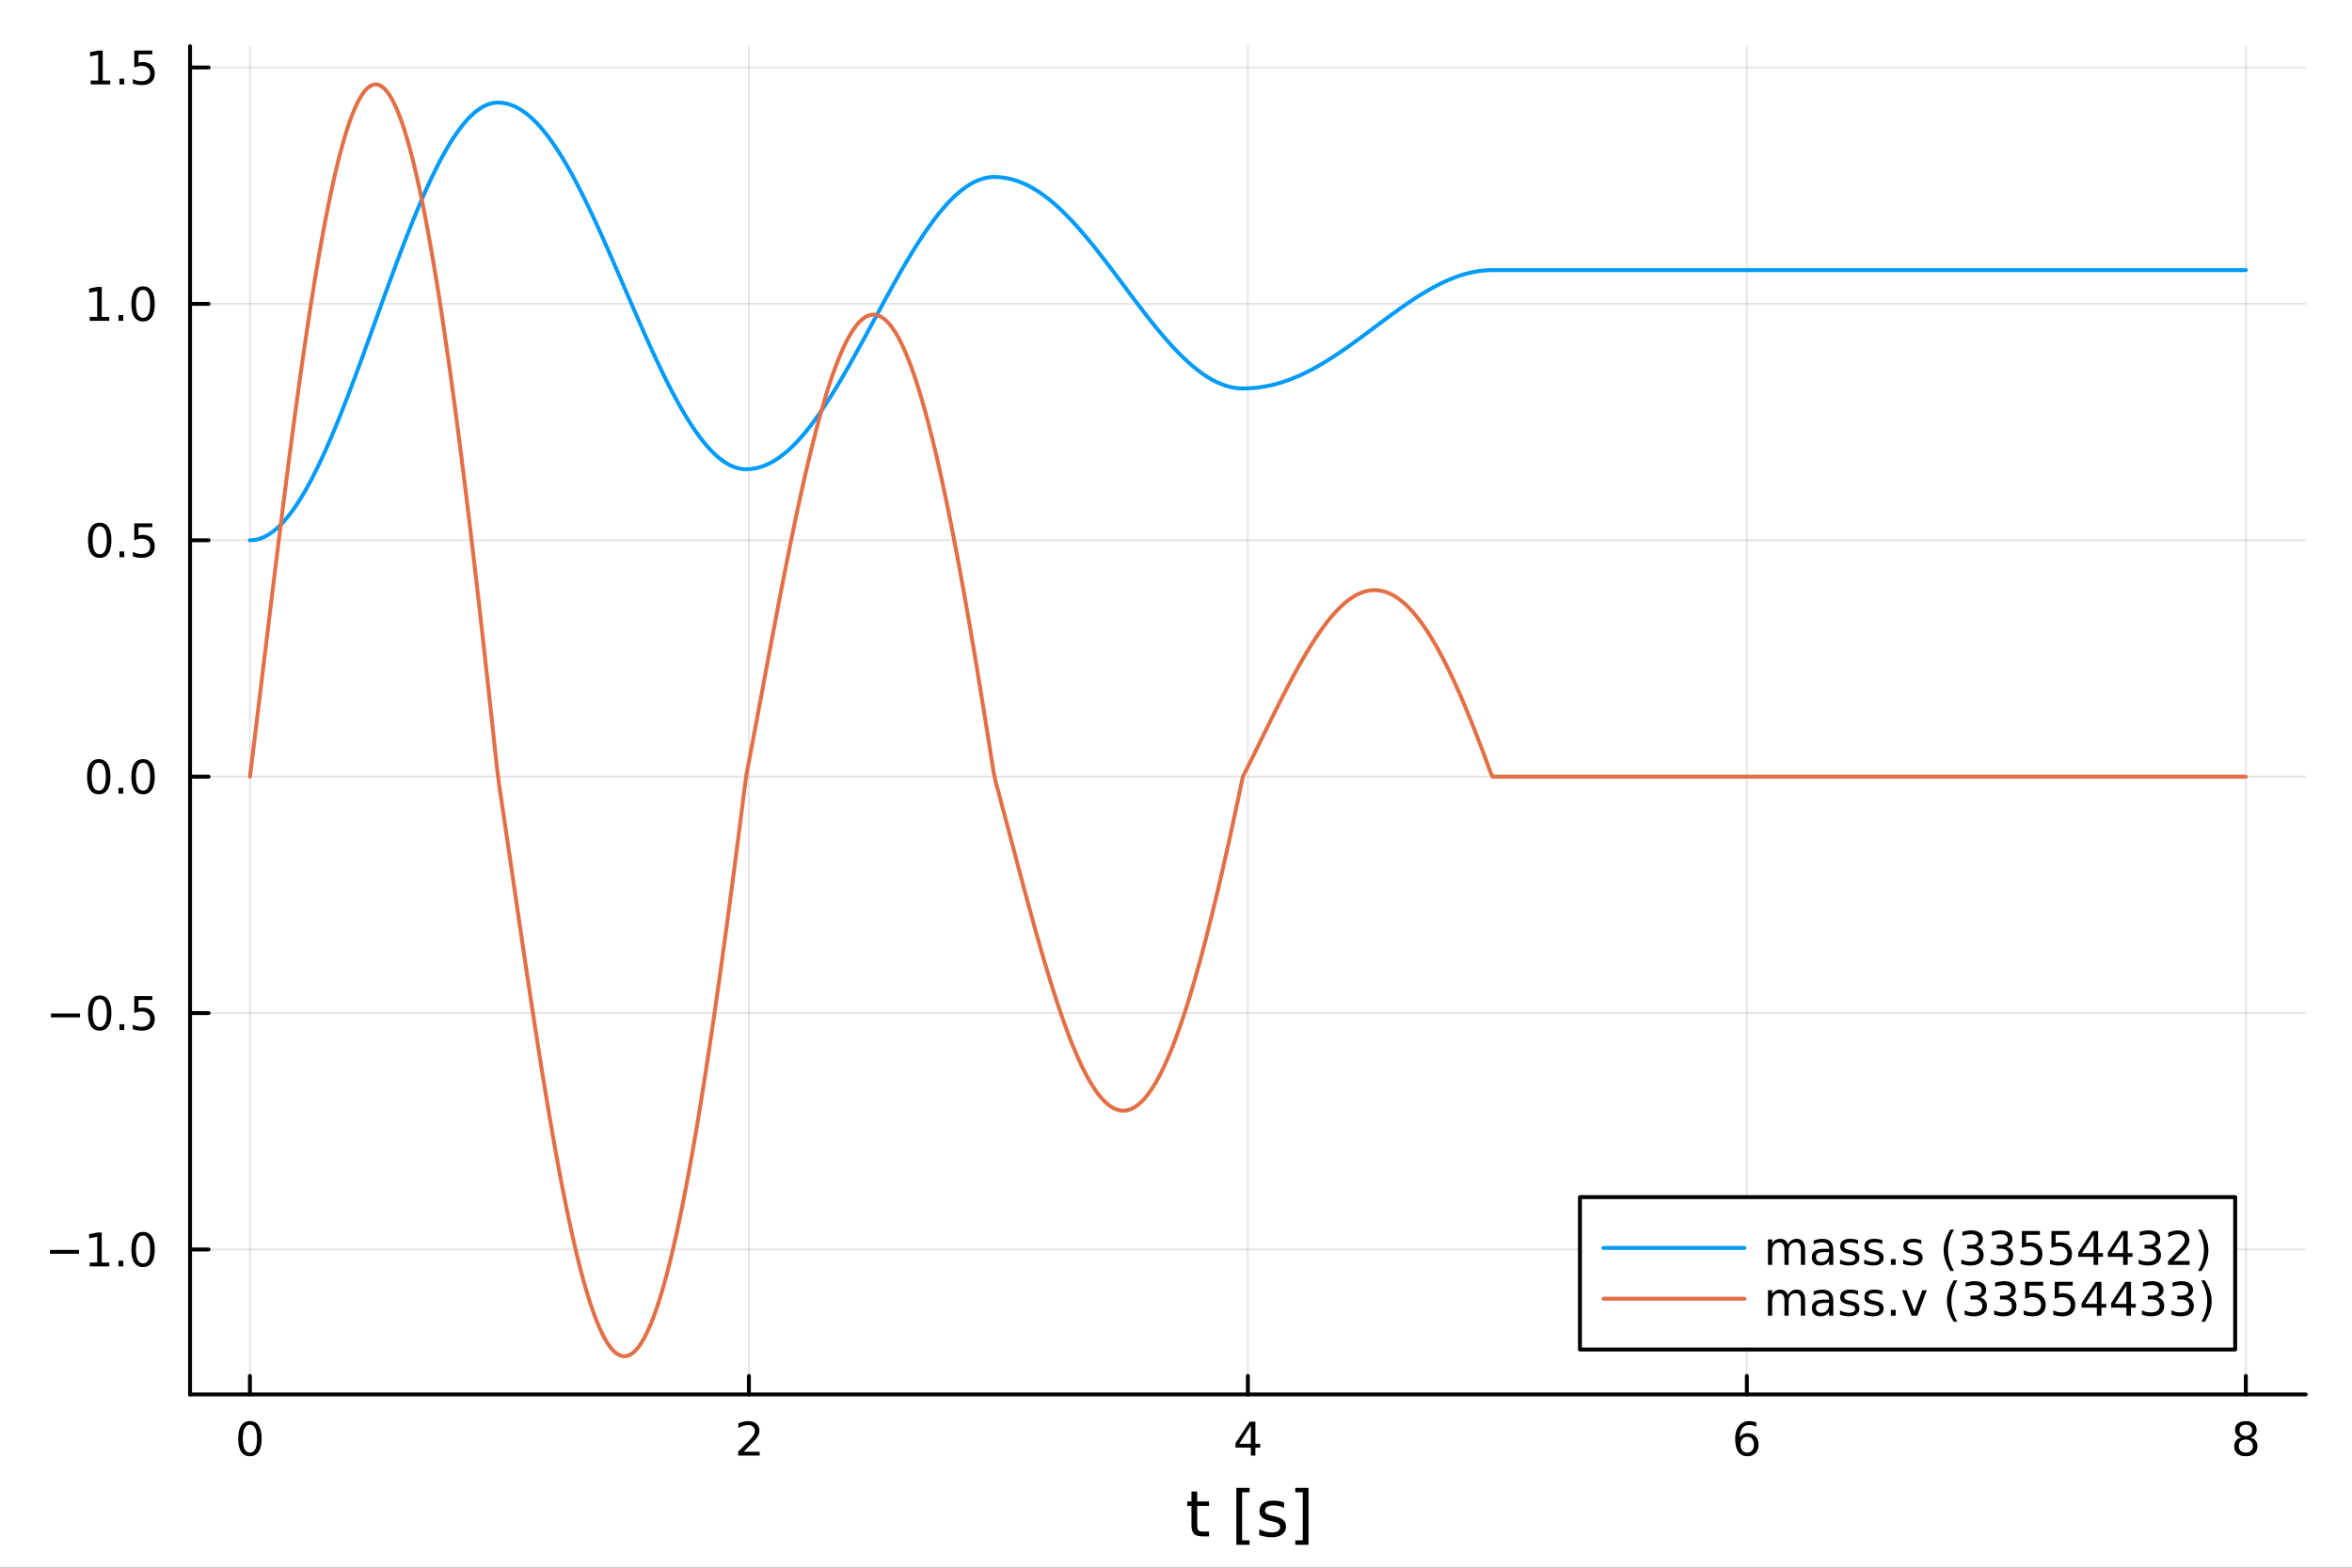 <?xml version="1.0" encoding="utf-8"?>
<svg xmlns="http://www.w3.org/2000/svg" xmlns:xlink="http://www.w3.org/1999/xlink" width="600" height="400" viewBox="0 0 2400 1600">
<rect x="0" y="0" width="2400" height="1600" fill="#333333" stroke="none"/>
<defs>
  <clipPath id="clip300">
    <rect x="0" y="0" width="2400" height="1600"/>
  </clipPath>
</defs>
<path clip-path="url(#clip300)" d="
M0 1600 L2400 1600 L2400 0 L0 0  Z
  " fill="#ffffff" fill-rule="evenodd" fill-opacity="1"/>
<defs>
  <clipPath id="clip301">
    <rect x="480" y="0" width="1681" height="1600"/>
  </clipPath>
</defs>
<path clip-path="url(#clip300)" d="
M193.936 1423.18 L2352.76 1423.18 L2352.76 47.244 L193.936 47.244  Z
  " fill="#ffffff" fill-rule="evenodd" fill-opacity="1"/>
<defs>
  <clipPath id="clip302">
    <rect x="193" y="47" width="2160" height="1377"/>
  </clipPath>
</defs>
<polyline clip-path="url(#clip302)" style="stroke:#000000; stroke-linecap:round; stroke-linejoin:round; stroke-width:2; stroke-opacity:0.1; fill:none" points="
  255.035,1423.18 255.035,47.244 
  "/>
<polyline clip-path="url(#clip302)" style="stroke:#000000; stroke-linecap:round; stroke-linejoin:round; stroke-width:2; stroke-opacity:0.1; fill:none" points="
  764.19,1423.18 764.19,47.244 
  "/>
<polyline clip-path="url(#clip302)" style="stroke:#000000; stroke-linecap:round; stroke-linejoin:round; stroke-width:2; stroke-opacity:0.1; fill:none" points="
  1273.35,1423.18 1273.35,47.244 
  "/>
<polyline clip-path="url(#clip302)" style="stroke:#000000; stroke-linecap:round; stroke-linejoin:round; stroke-width:2; stroke-opacity:0.1; fill:none" points="
  1782.5,1423.18 1782.5,47.244 
  "/>
<polyline clip-path="url(#clip302)" style="stroke:#000000; stroke-linecap:round; stroke-linejoin:round; stroke-width:2; stroke-opacity:0.1; fill:none" points="
  2291.66,1423.18 2291.66,47.244 
  "/>
<polyline clip-path="url(#clip300)" style="stroke:#000000; stroke-linecap:round; stroke-linejoin:round; stroke-width:4; stroke-opacity:1; fill:none" points="
  193.936,1423.18 2352.76,1423.18 
  "/>
<polyline clip-path="url(#clip300)" style="stroke:#000000; stroke-linecap:round; stroke-linejoin:round; stroke-width:4; stroke-opacity:1; fill:none" points="
  255.035,1423.18 255.035,1404.28 
  "/>
<polyline clip-path="url(#clip300)" style="stroke:#000000; stroke-linecap:round; stroke-linejoin:round; stroke-width:4; stroke-opacity:1; fill:none" points="
  764.19,1423.18 764.19,1404.28 
  "/>
<polyline clip-path="url(#clip300)" style="stroke:#000000; stroke-linecap:round; stroke-linejoin:round; stroke-width:4; stroke-opacity:1; fill:none" points="
  1273.35,1423.18 1273.35,1404.28 
  "/>
<polyline clip-path="url(#clip300)" style="stroke:#000000; stroke-linecap:round; stroke-linejoin:round; stroke-width:4; stroke-opacity:1; fill:none" points="
  1782.5,1423.18 1782.5,1404.28 
  "/>
<polyline clip-path="url(#clip300)" style="stroke:#000000; stroke-linecap:round; stroke-linejoin:round; stroke-width:4; stroke-opacity:1; fill:none" points="
  2291.66,1423.18 2291.66,1404.28 
  "/>
<path clip-path="url(#clip300)" d="M255.035 1454.1 Q251.424 1454.1 249.595 1457.66 Q247.789 1461.2 247.789 1468.33 Q247.789 1475.44 249.595 1479.01 Q251.424 1482.55 255.035 1482.55 Q258.669 1482.55 260.474 1479.01 Q262.303 1475.44 262.303 1468.33 Q262.303 1461.2 260.474 1457.66 Q258.669 1454.1 255.035 1454.1 M255.035 1450.39 Q260.845 1450.39 263.9 1455 Q266.979 1459.58 266.979 1468.33 Q266.979 1477.06 263.9 1481.67 Q260.845 1486.25 255.035 1486.25 Q249.225 1486.25 246.146 1481.67 Q243.09 1477.06 243.09 1468.33 Q243.09 1459.58 246.146 1455 Q249.225 1450.39 255.035 1450.39 Z" fill="#000000" fill-rule="evenodd" fill-opacity="1" /><path clip-path="url(#clip300)" d="M758.843 1481.64 L775.162 1481.64 L775.162 1485.58 L753.218 1485.58 L753.218 1481.64 Q755.88 1478.89 760.463 1474.26 Q765.07 1469.61 766.25 1468.27 Q768.496 1465.74 769.375 1464.01 Q770.278 1462.25 770.278 1460.56 Q770.278 1457.8 768.334 1456.07 Q766.413 1454.33 763.311 1454.33 Q761.112 1454.33 758.658 1455.09 Q756.227 1455.86 753.45 1457.41 L753.45 1452.69 Q756.274 1451.55 758.727 1450.97 Q761.181 1450.39 763.218 1450.39 Q768.588 1450.39 771.783 1453.08 Q774.977 1455.77 774.977 1460.26 Q774.977 1462.39 774.167 1464.31 Q773.38 1466.2 771.274 1468.8 Q770.695 1469.47 767.593 1472.69 Q764.491 1475.88 758.843 1481.64 Z" fill="#000000" fill-rule="evenodd" fill-opacity="1" /><path clip-path="url(#clip300)" d="M1276.36 1455.09 L1264.55 1473.54 L1276.36 1473.54 L1276.36 1455.09 M1275.13 1451.02 L1281.01 1451.02 L1281.01 1473.54 L1285.94 1473.54 L1285.94 1477.43 L1281.01 1477.43 L1281.01 1485.58 L1276.36 1485.58 L1276.36 1477.43 L1260.75 1477.43 L1260.75 1472.92 L1275.13 1451.02 Z" fill="#000000" fill-rule="evenodd" fill-opacity="1" /><path clip-path="url(#clip300)" d="M1782.91 1466.44 Q1779.76 1466.44 1777.91 1468.59 Q1776.08 1470.74 1776.08 1474.49 Q1776.08 1478.22 1777.91 1480.39 Q1779.76 1482.55 1782.91 1482.55 Q1786.05 1482.55 1787.88 1480.39 Q1789.74 1478.22 1789.74 1474.49 Q1789.74 1470.74 1787.88 1468.59 Q1786.05 1466.44 1782.91 1466.44 M1792.19 1451.78 L1792.19 1456.04 Q1790.43 1455.21 1788.62 1454.77 Q1786.84 1454.33 1785.08 1454.33 Q1780.45 1454.33 1778 1457.45 Q1775.57 1460.58 1775.22 1466.9 Q1776.59 1464.89 1778.65 1463.82 Q1780.71 1462.73 1783.18 1462.73 Q1788.39 1462.73 1791.4 1465.9 Q1794.43 1469.05 1794.43 1474.49 Q1794.43 1479.82 1791.29 1483.03 Q1788.14 1486.25 1782.91 1486.25 Q1776.91 1486.25 1773.74 1481.67 Q1770.57 1477.06 1770.57 1468.33 Q1770.57 1460.14 1774.46 1455.28 Q1778.35 1450.39 1784.9 1450.39 Q1786.66 1450.39 1788.44 1450.74 Q1790.24 1451.09 1792.19 1451.78 Z" fill="#000000" fill-rule="evenodd" fill-opacity="1" /><path clip-path="url(#clip300)" d="M2291.66 1469.17 Q2288.32 1469.17 2286.4 1470.95 Q2284.5 1472.73 2284.5 1475.86 Q2284.5 1478.98 2286.4 1480.77 Q2288.32 1482.55 2291.66 1482.55 Q2294.99 1482.55 2296.91 1480.77 Q2298.83 1478.96 2298.83 1475.86 Q2298.83 1472.73 2296.91 1470.95 Q2295.01 1469.17 2291.66 1469.17 M2286.98 1467.18 Q2283.97 1466.44 2282.28 1464.38 Q2280.62 1462.32 2280.62 1459.35 Q2280.62 1455.21 2283.56 1452.8 Q2286.52 1450.39 2291.66 1450.39 Q2296.82 1450.39 2299.76 1452.8 Q2302.7 1455.21 2302.7 1459.35 Q2302.7 1462.32 2301.01 1464.38 Q2299.34 1466.44 2296.36 1467.18 Q2299.74 1467.96 2301.61 1470.26 Q2303.51 1472.55 2303.51 1475.86 Q2303.51 1480.88 2300.43 1483.57 Q2297.37 1486.25 2291.66 1486.25 Q2285.94 1486.25 2282.86 1483.57 Q2279.81 1480.88 2279.81 1475.86 Q2279.81 1472.55 2281.7 1470.26 Q2283.6 1467.96 2286.98 1467.18 M2285.27 1459.79 Q2285.27 1462.48 2286.94 1463.98 Q2288.62 1465.49 2291.66 1465.49 Q2294.67 1465.49 2296.36 1463.98 Q2298.07 1462.48 2298.07 1459.79 Q2298.07 1457.11 2296.36 1455.6 Q2294.67 1454.1 2291.66 1454.1 Q2288.62 1454.1 2286.94 1455.6 Q2285.27 1457.11 2285.27 1459.79 Z" fill="#000000" fill-rule="evenodd" fill-opacity="1" /><path clip-path="url(#clip300)" d="M1221.66 1522.27 L1221.66 1532.4 L1233.72 1532.4 L1233.72 1536.95 L1221.66 1536.95 L1221.66 1556.3 Q1221.66 1560.66 1222.83 1561.9 Q1224.04 1563.14 1227.7 1563.14 L1233.72 1563.14 L1233.72 1568.04 L1227.7 1568.04 Q1220.92 1568.04 1218.35 1565.53 Q1215.77 1562.98 1215.77 1556.3 L1215.77 1536.95 L1211.47 1536.95 L1211.47 1532.4 L1215.77 1532.4 L1215.77 1522.27 L1221.66 1522.27 Z" fill="#000000" fill-rule="evenodd" fill-opacity="1" /><path clip-path="url(#clip300)" d="M1261.6 1518.52 L1275.1 1518.52 L1275.1 1523.07 L1267.46 1523.07 L1267.46 1572.09 L1275.1 1572.09 L1275.1 1576.64 L1261.6 1576.64 L1261.6 1518.52 Z" fill="#000000" fill-rule="evenodd" fill-opacity="1" /><path clip-path="url(#clip300)" d="M1310.3 1533.45 L1310.3 1538.98 Q1307.82 1537.71 1305.14 1537.07 Q1302.47 1536.44 1299.6 1536.44 Q1295.24 1536.44 1293.05 1537.77 Q1290.88 1539.11 1290.88 1541.79 Q1290.88 1543.82 1292.44 1545 Q1294 1546.15 1298.71 1547.2 L1300.72 1547.64 Q1306.96 1548.98 1309.57 1551.43 Q1312.21 1553.85 1312.21 1558.21 Q1312.21 1563.17 1308.26 1566.07 Q1304.35 1568.97 1297.47 1568.97 Q1294.61 1568.97 1291.49 1568.39 Q1288.4 1567.85 1284.96 1566.74 L1284.96 1560.69 Q1288.21 1562.38 1291.36 1563.24 Q1294.51 1564.07 1297.6 1564.07 Q1301.74 1564.07 1303.97 1562.66 Q1306.19 1561.23 1306.19 1558.65 Q1306.19 1556.27 1304.57 1554.99 Q1302.98 1553.72 1297.54 1552.54 L1295.5 1552.07 Q1290.06 1550.92 1287.64 1548.56 Q1285.22 1546.18 1285.22 1542.04 Q1285.22 1537.01 1288.78 1534.27 Q1292.35 1531.54 1298.9 1531.54 Q1302.15 1531.54 1305.02 1532.01 Q1307.88 1532.49 1310.3 1533.45 Z" fill="#000000" fill-rule="evenodd" fill-opacity="1" /><path clip-path="url(#clip300)" d="M1335.22 1518.52 L1335.22 1576.64 L1321.73 1576.64 L1321.73 1572.09 L1329.33 1572.09 L1329.33 1523.07 L1321.73 1523.07 L1321.73 1518.52 L1335.22 1518.52 Z" fill="#000000" fill-rule="evenodd" fill-opacity="1" /><polyline clip-path="url(#clip302)" style="stroke:#000000; stroke-linecap:round; stroke-linejoin:round; stroke-width:2; stroke-opacity:0.1; fill:none" points="
  193.936,1275.22 2352.76,1275.22 
  "/>
<polyline clip-path="url(#clip302)" style="stroke:#000000; stroke-linecap:round; stroke-linejoin:round; stroke-width:2; stroke-opacity:0.1; fill:none" points="
  193.936,1033.95 2352.76,1033.95 
  "/>
<polyline clip-path="url(#clip302)" style="stroke:#000000; stroke-linecap:round; stroke-linejoin:round; stroke-width:2; stroke-opacity:0.1; fill:none" points="
  193.936,792.678 2352.76,792.678 
  "/>
<polyline clip-path="url(#clip302)" style="stroke:#000000; stroke-linecap:round; stroke-linejoin:round; stroke-width:2; stroke-opacity:0.1; fill:none" points="
  193.936,551.407 2352.76,551.407 
  "/>
<polyline clip-path="url(#clip302)" style="stroke:#000000; stroke-linecap:round; stroke-linejoin:round; stroke-width:2; stroke-opacity:0.1; fill:none" points="
  193.936,310.135 2352.76,310.135 
  "/>
<polyline clip-path="url(#clip302)" style="stroke:#000000; stroke-linecap:round; stroke-linejoin:round; stroke-width:2; stroke-opacity:0.1; fill:none" points="
  193.936,68.864 2352.76,68.864 
  "/>
<polyline clip-path="url(#clip300)" style="stroke:#000000; stroke-linecap:round; stroke-linejoin:round; stroke-width:4; stroke-opacity:1; fill:none" points="
  193.936,1423.18 193.936,47.244 
  "/>
<polyline clip-path="url(#clip300)" style="stroke:#000000; stroke-linecap:round; stroke-linejoin:round; stroke-width:4; stroke-opacity:1; fill:none" points="
  193.936,1275.22 212.834,1275.22 
  "/>
<polyline clip-path="url(#clip300)" style="stroke:#000000; stroke-linecap:round; stroke-linejoin:round; stroke-width:4; stroke-opacity:1; fill:none" points="
  193.936,1033.95 212.834,1033.95 
  "/>
<polyline clip-path="url(#clip300)" style="stroke:#000000; stroke-linecap:round; stroke-linejoin:round; stroke-width:4; stroke-opacity:1; fill:none" points="
  193.936,792.678 212.834,792.678 
  "/>
<polyline clip-path="url(#clip300)" style="stroke:#000000; stroke-linecap:round; stroke-linejoin:round; stroke-width:4; stroke-opacity:1; fill:none" points="
  193.936,551.407 212.834,551.407 
  "/>
<polyline clip-path="url(#clip300)" style="stroke:#000000; stroke-linecap:round; stroke-linejoin:round; stroke-width:4; stroke-opacity:1; fill:none" points="
  193.936,310.135 212.834,310.135 
  "/>
<polyline clip-path="url(#clip300)" style="stroke:#000000; stroke-linecap:round; stroke-linejoin:round; stroke-width:4; stroke-opacity:1; fill:none" points="
  193.936,68.864 212.834,68.864 
  "/>
<path clip-path="url(#clip300)" d="M50.992 1275.67 L80.668 1275.67 L80.668 1279.61 L50.992 1279.61 L50.992 1275.67 Z" fill="#000000" fill-rule="evenodd" fill-opacity="1" /><path clip-path="url(#clip300)" d="M91.571 1288.57 L99.21 1288.57 L99.21 1262.2 L90.899 1263.87 L90.899 1259.61 L99.163 1257.94 L103.839 1257.94 L103.839 1288.57 L111.478 1288.57 L111.478 1292.5 L91.571 1292.5 L91.571 1288.57 Z" fill="#000000" fill-rule="evenodd" fill-opacity="1" /><path clip-path="url(#clip300)" d="M120.922 1286.62 L125.807 1286.62 L125.807 1292.5 L120.922 1292.5 L120.922 1286.62 Z" fill="#000000" fill-rule="evenodd" fill-opacity="1" /><path clip-path="url(#clip300)" d="M145.992 1261.02 Q142.381 1261.02 140.552 1264.58 Q138.746 1268.13 138.746 1275.25 Q138.746 1282.36 140.552 1285.93 Q142.381 1289.47 145.992 1289.47 Q149.626 1289.47 151.431 1285.93 Q153.26 1282.36 153.26 1275.25 Q153.26 1268.13 151.431 1264.58 Q149.626 1261.02 145.992 1261.02 M145.992 1257.32 Q151.802 1257.32 154.857 1261.92 Q157.936 1266.51 157.936 1275.25 Q157.936 1283.98 154.857 1288.59 Q151.802 1293.17 145.992 1293.17 Q140.181 1293.17 137.103 1288.59 Q134.047 1283.98 134.047 1275.25 Q134.047 1266.51 137.103 1261.92 Q140.181 1257.32 145.992 1257.32 Z" fill="#000000" fill-rule="evenodd" fill-opacity="1" /><path clip-path="url(#clip300)" d="M51.987 1034.4 L81.663 1034.4 L81.663 1038.34 L51.987 1038.34 L51.987 1034.4 Z" fill="#000000" fill-rule="evenodd" fill-opacity="1" /><path clip-path="url(#clip300)" d="M101.756 1019.75 Q98.145 1019.75 96.316 1023.31 Q94.51 1026.85 94.51 1033.98 Q94.51 1041.09 96.316 1044.65 Q98.145 1048.2 101.756 1048.2 Q105.39 1048.2 107.196 1044.65 Q109.024 1041.09 109.024 1033.98 Q109.024 1026.85 107.196 1023.31 Q105.39 1019.75 101.756 1019.75 M101.756 1016.04 Q107.566 1016.04 110.621 1020.65 Q113.7 1025.23 113.7 1033.98 Q113.7 1042.71 110.621 1047.32 Q107.566 1051.9 101.756 1051.9 Q95.946 1051.9 92.867 1047.32 Q89.811 1042.71 89.811 1033.98 Q89.811 1025.23 92.867 1020.65 Q95.946 1016.04 101.756 1016.04 Z" fill="#000000" fill-rule="evenodd" fill-opacity="1" /><path clip-path="url(#clip300)" d="M121.918 1045.35 L126.802 1045.35 L126.802 1051.23 L121.918 1051.23 L121.918 1045.35 Z" fill="#000000" fill-rule="evenodd" fill-opacity="1" /><path clip-path="url(#clip300)" d="M137.033 1016.67 L155.39 1016.67 L155.39 1020.6 L141.316 1020.6 L141.316 1029.08 Q142.334 1028.73 143.353 1028.57 Q144.371 1028.38 145.39 1028.38 Q151.177 1028.38 154.556 1031.55 Q157.936 1034.72 157.936 1040.14 Q157.936 1045.72 154.464 1048.82 Q150.992 1051.9 144.672 1051.9 Q142.496 1051.9 140.228 1051.53 Q137.982 1051.16 135.575 1050.42 L135.575 1045.72 Q137.658 1046.85 139.881 1047.41 Q142.103 1047.97 144.58 1047.97 Q148.584 1047.97 150.922 1045.86 Q153.26 1043.75 153.26 1040.14 Q153.26 1036.53 150.922 1034.42 Q148.584 1032.32 144.58 1032.32 Q142.705 1032.32 140.83 1032.73 Q138.978 1033.15 137.033 1034.03 L137.033 1016.67 Z" fill="#000000" fill-rule="evenodd" fill-opacity="1" /><path clip-path="url(#clip300)" d="M100.76 778.477 Q97.149 778.477 95.321 782.041 Q93.515 785.583 93.515 792.713 Q93.515 799.819 95.321 803.384 Q97.149 806.925 100.76 806.925 Q104.395 806.925 106.2 803.384 Q108.029 799.819 108.029 792.713 Q108.029 785.583 106.2 782.041 Q104.395 778.477 100.76 778.477 M100.76 774.773 Q106.571 774.773 109.626 779.379 Q112.705 783.963 112.705 792.713 Q112.705 801.439 109.626 806.046 Q106.571 810.629 100.76 810.629 Q94.95 810.629 91.871 806.046 Q88.816 801.439 88.816 792.713 Q88.816 783.963 91.871 779.379 Q94.95 774.773 100.76 774.773 Z" fill="#000000" fill-rule="evenodd" fill-opacity="1" /><path clip-path="url(#clip300)" d="M120.922 804.078 L125.807 804.078 L125.807 809.958 L120.922 809.958 L120.922 804.078 Z" fill="#000000" fill-rule="evenodd" fill-opacity="1" /><path clip-path="url(#clip300)" d="M145.992 778.477 Q142.381 778.477 140.552 782.041 Q138.746 785.583 138.746 792.713 Q138.746 799.819 140.552 803.384 Q142.381 806.925 145.992 806.925 Q149.626 806.925 151.431 803.384 Q153.26 799.819 153.26 792.713 Q153.26 785.583 151.431 782.041 Q149.626 778.477 145.992 778.477 M145.992 774.773 Q151.802 774.773 154.857 779.379 Q157.936 783.963 157.936 792.713 Q157.936 801.439 154.857 806.046 Q151.802 810.629 145.992 810.629 Q140.181 810.629 137.103 806.046 Q134.047 801.439 134.047 792.713 Q134.047 783.963 137.103 779.379 Q140.181 774.773 145.992 774.773 Z" fill="#000000" fill-rule="evenodd" fill-opacity="1" /><path clip-path="url(#clip300)" d="M101.756 537.205 Q98.145 537.205 96.316 540.77 Q94.51 544.312 94.51 551.441 Q94.51 558.548 96.316 562.113 Q98.145 565.654 101.756 565.654 Q105.39 565.654 107.196 562.113 Q109.024 558.548 109.024 551.441 Q109.024 544.312 107.196 540.77 Q105.39 537.205 101.756 537.205 M101.756 533.502 Q107.566 533.502 110.621 538.108 Q113.7 542.691 113.7 551.441 Q113.7 560.168 110.621 564.775 Q107.566 569.358 101.756 569.358 Q95.946 569.358 92.867 564.775 Q89.811 560.168 89.811 551.441 Q89.811 542.691 92.867 538.108 Q95.946 533.502 101.756 533.502 Z" fill="#000000" fill-rule="evenodd" fill-opacity="1" /><path clip-path="url(#clip300)" d="M121.918 562.807 L126.802 562.807 L126.802 568.687 L121.918 568.687 L121.918 562.807 Z" fill="#000000" fill-rule="evenodd" fill-opacity="1" /><path clip-path="url(#clip300)" d="M137.033 534.127 L155.39 534.127 L155.39 538.062 L141.316 538.062 L141.316 546.534 Q142.334 546.187 143.353 546.025 Q144.371 545.84 145.39 545.84 Q151.177 545.84 154.556 549.011 Q157.936 552.182 157.936 557.599 Q157.936 563.177 154.464 566.279 Q150.992 569.358 144.672 569.358 Q142.496 569.358 140.228 568.988 Q137.982 568.617 135.575 567.876 L135.575 563.177 Q137.658 564.312 139.881 564.867 Q142.103 565.423 144.58 565.423 Q148.584 565.423 150.922 563.316 Q153.26 561.21 153.26 557.599 Q153.26 553.988 150.922 551.881 Q148.584 549.775 144.58 549.775 Q142.705 549.775 140.83 550.191 Q138.978 550.608 137.033 551.488 L137.033 534.127 Z" fill="#000000" fill-rule="evenodd" fill-opacity="1" /><path clip-path="url(#clip300)" d="M91.571 323.48 L99.21 323.48 L99.21 297.115 L90.899 298.781 L90.899 294.522 L99.163 292.855 L103.839 292.855 L103.839 323.48 L111.478 323.48 L111.478 327.415 L91.571 327.415 L91.571 323.48 Z" fill="#000000" fill-rule="evenodd" fill-opacity="1" /><path clip-path="url(#clip300)" d="M120.922 321.536 L125.807 321.536 L125.807 327.415 L120.922 327.415 L120.922 321.536 Z" fill="#000000" fill-rule="evenodd" fill-opacity="1" /><path clip-path="url(#clip300)" d="M145.992 295.934 Q142.381 295.934 140.552 299.499 Q138.746 303.041 138.746 310.17 Q138.746 317.277 140.552 320.841 Q142.381 324.383 145.992 324.383 Q149.626 324.383 151.431 320.841 Q153.26 317.277 153.26 310.17 Q153.26 303.041 151.431 299.499 Q149.626 295.934 145.992 295.934 M145.992 292.23 Q151.802 292.23 154.857 296.837 Q157.936 301.42 157.936 310.17 Q157.936 318.897 154.857 323.503 Q151.802 328.087 145.992 328.087 Q140.181 328.087 137.103 323.503 Q134.047 318.897 134.047 310.17 Q134.047 301.42 137.103 296.837 Q140.181 292.23 145.992 292.23 Z" fill="#000000" fill-rule="evenodd" fill-opacity="1" /><path clip-path="url(#clip300)" d="M92.566 82.209 L100.205 82.209 L100.205 55.843 L91.895 57.51 L91.895 53.251 L100.159 51.584 L104.834 51.584 L104.834 82.209 L112.473 82.209 L112.473 86.144 L92.566 86.144 L92.566 82.209 Z" fill="#000000" fill-rule="evenodd" fill-opacity="1" /><path clip-path="url(#clip300)" d="M121.918 80.265 L126.802 80.265 L126.802 86.144 L121.918 86.144 L121.918 80.265 Z" fill="#000000" fill-rule="evenodd" fill-opacity="1" /><path clip-path="url(#clip300)" d="M137.033 51.584 L155.39 51.584 L155.39 55.519 L141.316 55.519 L141.316 63.992 Q142.334 63.644 143.353 63.482 Q144.371 63.297 145.39 63.297 Q151.177 63.297 154.556 66.468 Q157.936 69.64 157.936 75.056 Q157.936 80.635 154.464 83.737 Q150.992 86.816 144.672 86.816 Q142.496 86.816 140.228 86.445 Q137.982 86.075 135.575 85.334 L135.575 80.635 Q137.658 81.769 139.881 82.325 Q142.103 82.88 144.58 82.88 Q148.584 82.88 150.922 80.774 Q153.26 78.667 153.26 75.056 Q153.26 71.445 150.922 69.339 Q148.584 67.232 144.58 67.232 Q142.705 67.232 140.83 67.649 Q138.978 68.066 137.033 68.945 L137.033 51.584 Z" fill="#000000" fill-rule="evenodd" fill-opacity="1" /><polyline clip-path="url(#clip302)" style="stroke:#009af9; stroke-linecap:round; stroke-linejoin:round; stroke-width:4; stroke-opacity:1; fill:none" points="
  255.035,551.407 257.58,551.299 260.126,550.986 262.672,550.467 265.218,549.738 267.764,548.801 270.309,547.654 272.855,546.297 275.401,544.731 277.947,542.955 
  280.492,540.971 283.038,538.779 285.584,536.382 288.13,533.78 290.676,530.976 293.221,527.973 295.767,524.773 298.313,521.377 300.859,517.79 303.404,514.016 
  305.95,510.055 308.496,505.913 311.042,501.594 313.588,497.102 316.133,492.439 318.679,487.614 321.225,482.631 323.771,477.493 326.316,472.205 328.862,466.772 
  331.408,461.198 333.954,455.488 336.5,449.655 339.045,443.699 341.591,437.626 344.137,431.442 346.683,425.151 349.228,418.759 351.774,412.277 354.32,405.709 
  356.866,399.063 359.412,392.343 361.957,385.557 364.503,378.711 367.049,371.813 369.595,364.869 372.14,357.886 374.686,350.872 377.232,343.834 379.778,336.779 
  382.324,329.716 384.869,322.648 387.415,315.583 389.961,308.53 392.507,301.495 395.052,294.486 397.598,287.511 400.144,280.576 402.69,273.686 405.236,266.848 
  407.781,260.071 410.327,253.361 412.873,246.726 415.419,240.172 417.964,233.705 420.51,227.33 423.056,221.055 425.602,214.886 428.148,208.83 430.693,202.893 
  433.239,197.081 435.785,191.398 438.331,185.851 440.876,180.445 443.422,175.187 445.968,170.082 448.514,165.135 451.06,160.352 453.605,155.734 456.151,151.289 
  458.697,147.022 461.243,142.936 463.788,139.037 466.334,135.329 468.88,131.814 471.426,128.497 473.972,125.382 476.517,122.472 479.063,119.772 481.609,117.284 
  484.155,115.012 486.7,112.958 489.246,111.125 491.792,109.517 494.338,108.135 496.884,106.983 499.429,106.062 501.975,105.375 504.521,104.924 507.067,104.712 
  509.612,104.74 512.158,104.937 514.704,105.302 517.25,105.836 519.796,106.543 522.341,107.423 524.887,108.477 527.433,109.704 529.979,111.105 532.524,112.679 
  535.07,114.425 537.616,116.342 540.162,118.43 542.708,120.685 545.253,123.105 547.799,125.69 550.345,128.438 552.891,131.348 555.437,134.416 557.982,137.635 
  560.528,141.007 563.074,144.53 565.62,148.201 568.165,152.017 570.711,155.967 573.257,160.053 575.803,164.273 578.349,168.622 580.894,173.098 583.44,177.687 
  585.986,182.392 588.532,187.208 591.077,192.131 593.623,197.157 596.169,202.275 598.715,207.484 601.261,212.778 603.806,218.155 606.352,223.608 608.898,229.129 
  611.444,234.713 613.989,240.356 616.535,246.052 619.081,251.798 621.627,257.583 624.173,263.404 626.718,269.255 629.264,275.131 631.81,281.026 634.356,286.932 
  636.901,292.845 639.447,298.758 641.993,304.667 644.539,310.564 647.085,316.444 649.63,322.301 652.176,328.129 654.722,333.923 657.268,339.675 659.813,345.382 
  662.359,351.037 664.905,356.634 667.451,362.168 669.997,367.632 672.542,373.022 675.088,378.333 677.634,383.558 680.18,388.693 682.725,393.731 685.271,398.669 
  687.817,403.502 690.363,408.224 692.909,412.83 695.454,417.315 698,421.673 700.546,425.906 703.092,430.004 705.637,433.963 708.183,437.778 710.729,441.446 
  713.275,444.967 715.821,448.334 718.366,451.542 720.912,454.587 723.458,457.465 726.004,460.179 728.549,462.722 731.095,465.089 733.641,467.278 736.187,469.284 
  738.733,471.111 741.278,472.752 743.824,474.204 746.37,475.465 748.916,476.531 751.461,477.404 754.007,478.082 756.553,478.561 759.099,478.838 761.645,478.909 
  764.19,478.798 766.736,478.569 769.282,478.21 771.828,477.717 774.373,477.09 776.919,476.326 779.465,475.426 782.011,474.39 784.557,473.218 787.102,471.91 
  789.648,470.468 792.194,468.891 794.74,467.181 797.285,465.339 799.831,463.365 802.377,461.262 804.923,459.03 807.469,456.672 810.014,454.19 812.56,451.585 
  815.106,448.861 817.652,446.021 820.197,443.065 822.743,439.996 825.289,436.817 827.835,433.533 830.381,430.146 832.926,426.658 835.472,423.071 838.018,419.391 
  840.564,415.622 843.109,411.766 845.655,407.826 848.201,403.806 850.747,399.712 853.293,395.547 855.838,391.315 858.384,387.018 860.93,382.663 863.476,378.255 
  866.021,373.797 868.567,369.294 871.113,364.748 873.659,360.166 876.205,355.55 878.75,350.905 881.296,346.239 883.842,341.555 886.388,336.856 888.933,332.148 
  891.479,327.436 894.025,322.722 896.571,318.014 899.117,313.314 901.662,308.629 904.208,303.962 906.754,299.319 909.3,294.704 911.845,290.122 914.391,285.578 
  916.937,281.078 919.483,276.623 922.029,272.218 924.574,267.869 927.12,263.58 929.666,259.356 932.212,255.202 934.757,251.122 937.303,247.121 939.849,243.2 
  942.395,239.363 944.941,235.616 947.486,231.963 950.032,228.408 952.578,224.955 955.124,221.608 957.669,218.371 960.215,215.243 962.761,212.23 965.307,209.336 
  967.853,206.564 970.398,203.918 972.944,201.401 975.49,199.015 978.036,196.762 980.581,194.646 983.127,192.668 985.673,190.833 988.219,189.141 990.765,187.597 
  993.31,186.201 995.856,184.957 998.402,183.864 1000.95,182.927 1003.49,182.146 1006.04,181.523 1008.59,181.06 1011.13,180.758 1013.68,180.619 1016.22,180.651 
  1018.77,180.777 1021.31,180.991 1023.86,181.293 1026.41,181.69 1028.95,182.181 1031.5,182.768 1034.04,183.451 1036.59,184.229 1039.13,185.104 1041.68,186.075 
  1044.23,187.141 1046.77,188.301 1049.32,189.557 1051.86,190.906 1054.41,192.348 1056.95,193.882 1059.5,195.506 1062.05,197.221 1064.59,199.022 1067.14,200.909 
  1069.68,202.88 1072.23,204.935 1074.78,207.073 1077.32,209.292 1079.87,211.59 1082.41,213.959 1084.96,216.402 1087.5,218.917 1090.05,221.504 1092.6,224.159 
  1095.14,226.881 1097.69,229.66 1100.23,232.499 1102.78,235.395 1105.32,238.347 1107.87,241.352 1110.42,244.408 1112.96,247.505 1115.51,250.645 1118.05,253.824 
  1120.6,257.041 1123.15,260.293 1125.69,263.577 1128.24,266.885 1130.78,270.216 1133.33,273.568 1135.87,276.938 1138.42,280.323 1140.97,283.719 1143.51,287.121 
  1146.06,290.526 1148.6,293.932 1151.15,297.335 1153.69,300.732 1156.24,304.119 1158.79,307.493 1161.33,310.85 1163.88,314.187 1166.42,317.501 1168.97,320.788 
  1171.51,324.044 1174.06,327.267 1176.61,330.454 1179.15,333.601 1181.7,336.704 1184.24,339.76 1186.79,342.767 1189.34,345.72 1191.88,348.619 1194.43,351.459 
  1196.97,354.237 1199.52,356.949 1202.06,359.593 1204.61,362.165 1207.16,364.666 1209.7,367.091 1212.25,369.437 1214.79,371.701 1217.34,373.88 1219.88,375.971 
  1222.43,377.976 1224.98,379.89 1227.52,381.71 1230.07,383.433 1232.61,385.057 1235.16,386.58 1237.71,388.003 1240.25,389.323 1242.8,390.536 1245.34,391.641 
  1247.89,392.635 1250.43,393.517 1252.98,394.287 1255.53,394.944 1258.07,395.485 1260.62,395.908 1263.16,396.211 1265.71,396.393 1268.25,396.453 1270.8,396.42 
  1273.35,396.341 1275.89,396.212 1278.44,396.031 1280.98,395.799 1283.53,395.516 1286.07,395.181 1288.62,394.795 1291.17,394.357 1293.71,393.868 1296.26,393.327 
  1298.8,392.734 1301.35,392.09 1303.9,391.396 1306.44,390.65 1308.99,389.856 1311.53,389.012 1314.08,388.119 1316.62,387.177 1319.17,386.185 1321.72,385.148 
  1324.26,384.065 1326.81,382.935 1329.35,381.76 1331.9,380.54 1334.44,379.277 1336.99,377.973 1339.54,376.628 1342.08,375.242 1344.63,373.817 1347.17,372.353 
  1349.72,370.854 1352.27,369.321 1354.81,367.753 1357.36,366.153 1359.9,364.521 1362.45,362.86 1364.99,361.172 1367.54,359.457 1370.09,357.718 1372.63,355.955 
  1375.18,354.17 1377.72,352.366 1380.27,350.545 1382.81,348.707 1385.36,346.854 1387.91,344.987 1390.45,343.111 1393,341.226 1395.54,339.334 1398.09,337.436 
  1400.63,335.534 1403.18,333.631 1405.73,331.728 1408.27,329.828 1410.82,327.932 1413.36,326.042 1415.91,324.159 1418.46,322.287 1421,320.426 1423.55,318.579 
  1426.09,316.748 1428.64,314.934 1431.18,313.14 1433.73,311.366 1436.28,309.616 1438.82,307.891 1441.37,306.192 1443.91,304.522 1446.46,302.882 1449,301.274 
  1451.55,299.7 1454.1,298.162 1456.64,296.662 1459.19,295.201 1461.73,293.781 1464.28,292.403 1466.83,291.068 1469.37,289.779 1471.92,288.537 1474.46,287.344 
  1477.01,286.201 1479.55,285.11 1482.1,284.073 1484.65,283.091 1487.19,282.164 1489.74,281.293 1492.28,280.48 1494.83,279.727 1497.37,279.035 1499.92,278.405 
  1502.47,277.838 1505.01,277.336 1507.56,276.9 1510.1,276.53 1512.65,276.226 1515.19,275.99 1517.74,275.823 1520.29,275.726 1522.83,275.698 1525.38,275.698 
  1527.92,275.698 1530.47,275.698 1533.02,275.698 1535.56,275.698 1538.11,275.698 1540.65,275.698 1543.2,275.698 1545.74,275.698 1548.29,275.698 1550.84,275.698 
  1553.38,275.698 1555.93,275.698 1558.47,275.698 1561.02,275.698 1563.56,275.698 1566.11,275.698 1568.66,275.698 1571.2,275.698 1573.75,275.698 1576.29,275.698 
  1578.84,275.698 1581.39,275.698 1583.93,275.698 1586.48,275.698 1589.02,275.698 1591.57,275.698 1594.11,275.698 1596.66,275.698 1599.21,275.698 1601.75,275.698 
  1604.3,275.698 1606.84,275.698 1609.39,275.698 1611.93,275.698 1614.48,275.698 1617.03,275.698 1619.57,275.698 1622.12,275.698 1624.66,275.698 1627.21,275.698 
  1629.75,275.698 1632.3,275.698 1634.85,275.698 1637.39,275.698 1639.94,275.698 1642.48,275.698 1645.03,275.698 1647.58,275.698 1650.12,275.698 1652.67,275.698 
  1655.21,275.698 1657.76,275.698 1660.3,275.698 1662.85,275.698 1665.4,275.698 1667.94,275.698 1670.49,275.698 1673.03,275.698 1675.58,275.698 1678.12,275.698 
  1680.67,275.698 1683.22,275.698 1685.76,275.698 1688.31,275.698 1690.85,275.698 1693.4,275.698 1695.95,275.698 1698.49,275.698 1701.04,275.698 1703.58,275.698 
  1706.13,275.698 1708.67,275.698 1711.22,275.698 1713.77,275.698 1716.31,275.698 1718.86,275.698 1721.4,275.698 1723.95,275.698 1726.49,275.698 1729.04,275.698 
  1731.59,275.698 1734.13,275.698 1736.68,275.698 1739.22,275.698 1741.77,275.698 1744.31,275.698 1746.86,275.698 1749.41,275.698 1751.95,275.698 1754.5,275.698 
  1757.04,275.698 1759.59,275.698 1762.14,275.698 1764.68,275.698 1767.23,275.698 1769.77,275.698 1772.32,275.698 1774.86,275.698 1777.41,275.698 1779.96,275.698 
  1782.5,275.698 1785.05,275.698 1787.59,275.698 1790.14,275.698 1792.68,275.698 1795.23,275.698 1797.78,275.698 1800.32,275.698 1802.87,275.698 1805.41,275.698 
  1807.96,275.698 1810.51,275.698 1813.05,275.698 1815.6,275.698 1818.14,275.698 1820.69,275.698 1823.23,275.698 1825.78,275.698 1828.33,275.698 1830.87,275.698 
  1833.42,275.698 1835.96,275.698 1838.51,275.698 1841.05,275.698 1843.6,275.698 1846.15,275.698 1848.69,275.698 1851.24,275.698 1853.78,275.698 1856.33,275.698 
  1858.87,275.698 1861.42,275.698 1863.97,275.698 1866.51,275.698 1869.06,275.698 1871.6,275.698 1874.15,275.698 1876.7,275.698 1879.24,275.698 1881.79,275.698 
  1884.33,275.698 1886.88,275.698 1889.42,275.698 1891.97,275.698 1894.52,275.698 1897.06,275.698 1899.61,275.698 1902.15,275.698 1904.7,275.698 1907.24,275.698 
  1909.79,275.698 1912.34,275.698 1914.88,275.698 1917.43,275.698 1919.97,275.698 1922.52,275.698 1925.07,275.698 1927.61,275.698 1930.16,275.698 1932.7,275.698 
  1935.25,275.698 1937.79,275.698 1940.34,275.698 1942.89,275.698 1945.43,275.698 1947.98,275.698 1950.52,275.698 1953.07,275.698 1955.61,275.698 1958.16,275.698 
  1960.71,275.698 1963.25,275.698 1965.8,275.698 1968.34,275.698 1970.89,275.698 1973.43,275.698 1975.98,275.698 1978.53,275.698 1981.07,275.698 1983.62,275.698 
  1986.16,275.698 1988.71,275.698 1991.26,275.698 1993.8,275.698 1996.35,275.698 1998.89,275.698 2001.44,275.698 2003.98,275.698 2006.53,275.698 2009.08,275.698 
  2011.62,275.698 2014.17,275.698 2016.71,275.698 2019.26,275.698 2021.8,275.698 2024.35,275.698 2026.9,275.698 2029.44,275.698 2031.99,275.698 2034.53,275.698 
  2037.08,275.698 2039.63,275.698 2042.17,275.698 2044.72,275.698 2047.26,275.698 2049.81,275.698 2052.35,275.698 2054.9,275.698 2057.45,275.698 2059.99,275.698 
  2062.54,275.698 2065.08,275.698 2067.63,275.698 2070.17,275.698 2072.72,275.698 2075.27,275.698 2077.81,275.698 2080.36,275.698 2082.9,275.698 2085.45,275.698 
  2087.99,275.698 2090.54,275.698 2093.09,275.698 2095.63,275.698 2098.18,275.698 2100.72,275.698 2103.27,275.698 2105.82,275.698 2108.36,275.698 2110.91,275.698 
  2113.45,275.698 2116,275.698 2118.54,275.698 2121.09,275.698 2123.64,275.698 2126.18,275.698 2128.73,275.698 2131.27,275.698 2133.82,275.698 2136.36,275.698 
  2138.91,275.698 2141.46,275.698 2144,275.698 2146.55,275.698 2149.09,275.698 2151.64,275.698 2154.19,275.698 2156.73,275.698 2159.28,275.698 2161.82,275.698 
  2164.37,275.698 2166.91,275.698 2169.46,275.698 2172.01,275.698 2174.55,275.698 2177.1,275.698 2179.64,275.698 2182.19,275.698 2184.73,275.698 2187.28,275.698 
  2189.83,275.698 2192.37,275.698 2194.92,275.698 2197.46,275.698 2200.01,275.698 2202.55,275.698 2205.1,275.698 2207.65,275.698 2210.19,275.698 2212.74,275.698 
  2215.28,275.698 2217.83,275.698 2220.38,275.698 2222.92,275.698 2225.47,275.698 2228.01,275.698 2230.56,275.698 2233.1,275.698 2235.65,275.698 2238.2,275.698 
  2240.74,275.698 2243.29,275.698 2245.83,275.698 2248.38,275.698 2250.92,275.698 2253.47,275.698 2256.02,275.698 2258.56,275.698 2261.11,275.698 2263.65,275.698 
  2266.2,275.698 2268.75,275.698 2271.29,275.698 2273.84,275.698 2276.38,275.698 2278.93,275.698 2281.47,275.698 2284.02,275.698 2286.57,275.698 2289.11,275.698 
  2291.66,275.698 
  "/>
<polyline clip-path="url(#clip302)" style="stroke:#e26f46; stroke-linecap:round; stroke-linejoin:round; stroke-width:4; stroke-opacity:1; fill:none" points="
  255.035,792.678 257.58,772.077 260.126,751.334 262.672,730.468 265.218,709.525 267.764,688.524 270.309,667.497 272.855,646.489 275.401,625.516 277.947,604.617 
  280.492,583.809 283.038,563.132 285.584,542.609 288.13,522.271 290.676,502.146 293.221,482.255 295.767,462.629 298.313,443.294 300.859,424.272 303.404,405.582 
  305.95,387.253 308.496,369.309 311.042,351.759 313.588,334.632 316.133,317.95 318.679,301.721 321.225,285.961 323.771,270.694 326.316,255.938 328.862,241.712 
  331.408,228.036 333.954,214.922 336.5,202.358 339.045,190.38 341.591,179 344.137,168.234 346.683,158.095 349.228,148.598 351.774,139.738 354.32,131.521 
  356.866,123.965 359.412,117.08 361.957,110.872 364.503,105.35 367.049,100.519 369.595,96.375 372.14,92.93 374.686,90.185 377.232,88.145 379.778,86.812 
  382.324,86.186 384.869,86.267 387.415,87.057 389.961,88.553 392.507,90.754 395.052,93.657 397.598,97.261 400.144,101.559 402.69,106.552 405.236,112.232 
  407.781,118.594 410.327,125.631 412.873,133.335 415.419,141.7 417.964,150.718 420.51,160.382 423.056,170.681 425.602,181.605 428.148,193.143 430.693,205.284 
  433.239,218.016 435.785,231.332 438.331,245.217 440.876,259.658 443.422,274.64 445.968,290.15 448.514,306.173 451.06,322.696 453.605,339.711 456.151,357.198 
  458.697,375.141 461.243,393.523 463.788,412.329 466.334,431.542 468.88,451.159 471.426,471.16 473.972,491.526 476.517,512.242 479.063,533.292 481.609,554.657 
  484.155,576.329 486.7,598.315 489.246,620.585 491.792,643.126 494.338,665.925 496.884,688.969 499.429,712.246 501.975,735.741 504.521,759.443 507.067,783.339 
  509.612,803.064 512.158,820.151 514.704,837.345 517.25,854.624 519.796,871.966 522.341,889.344 524.887,906.73 527.433,924.108 529.979,941.448 532.524,958.728 
  535.07,975.922 537.616,993.006 540.162,1009.96 542.708,1026.75 545.253,1043.38 547.799,1059.81 550.345,1076.01 552.891,1091.98 555.437,1107.68 557.982,1123.11 
  560.528,1138.25 563.074,1153.07 565.62,1167.54 568.165,1181.66 570.711,1195.44 573.257,1208.82 575.803,1221.81 578.349,1234.38 580.894,1246.51 583.44,1258.22 
  585.986,1269.47 588.532,1280.26 591.077,1290.56 593.623,1300.36 596.169,1309.68 598.715,1318.49 601.261,1326.78 603.806,1334.53 606.352,1341.74 608.898,1348.41 
  611.444,1354.54 613.989,1360.11 616.535,1365.1 619.081,1369.52 621.627,1373.37 624.173,1376.66 626.718,1379.35 629.264,1381.46 631.81,1382.97 634.356,1383.89 
  636.901,1384.24 639.447,1383.99 641.993,1383.14 644.539,1381.7 647.085,1379.67 649.63,1377.07 652.176,1373.87 654.722,1370.09 657.268,1365.72 659.813,1360.78 
  662.359,1355.28 664.905,1349.22 667.451,1342.59 669.997,1335.39 672.542,1327.66 675.088,1319.39 677.634,1310.59 680.18,1301.26 682.725,1291.41 685.271,1281.05 
  687.817,1270.2 690.363,1258.87 692.909,1247.05 695.454,1234.76 698,1222.02 700.546,1208.83 703.092,1195.22 705.637,1181.17 708.183,1166.72 710.729,1151.85 
  713.275,1136.62 715.821,1121 718.366,1105.02 720.912,1088.69 723.458,1072.02 726.004,1055.03 728.549,1037.73 731.095,1020.12 733.641,1002.22 736.187,984.049 
  738.733,965.604 741.278,946.901 743.824,927.952 746.37,908.77 748.916,889.365 751.461,869.764 754.007,849.979 756.553,830.018 759.099,809.895 761.645,790.682 
  764.19,777.33 766.736,763.892 769.282,750.377 771.828,736.808 774.373,723.19 776.919,709.556 779.465,695.91 782.011,682.279 784.557,668.68 787.102,655.124 
  789.648,641.646 792.194,628.246 794.74,614.943 797.285,601.762 799.831,588.713 802.377,575.817 804.923,563.091 807.469,550.55 810.014,538.21 812.56,526.089 
  815.106,514.196 817.652,502.547 820.197,491.159 822.743,480.047 825.289,469.226 827.835,458.696 830.381,448.478 832.926,438.587 835.472,429.037 838.018,419.831 
  840.564,410.978 843.109,402.493 845.655,394.39 848.201,386.679 850.747,379.352 853.293,372.43 855.838,365.922 858.384,359.837 860.93,354.174 863.476,348.932 
  866.021,344.125 868.567,339.76 871.113,335.845 873.659,332.385 876.205,329.389 878.75,326.862 881.296,324.78 883.842,323.158 886.388,322.005 888.933,321.323 
  891.479,321.116 894.025,321.385 896.571,322.133 899.117,323.359 901.662,325.041 904.208,327.193 906.754,329.816 909.3,332.906 911.845,336.461 914.391,340.479 
  916.937,344.957 919.483,349.889 922.029,355.27 924.574,361.097 927.12,367.365 929.666,374.068 932.212,381.199 934.757,388.752 937.303,396.72 939.849,405.1 
  942.395,413.884 944.941,423.062 947.486,432.627 950.032,442.569 952.578,452.878 955.124,463.547 957.669,474.566 960.215,485.937 962.761,497.643 965.307,509.674 
  967.853,522.02 970.398,534.669 972.944,547.613 975.49,560.838 978.036,574.343 980.581,588.125 983.127,602.165 985.673,616.453 988.219,630.978 990.765,645.731 
  993.31,660.7 995.856,675.874 998.402,691.246 1000.95,706.806 1003.49,722.539 1006.04,738.437 1008.59,754.487 1011.13,770.678 1013.68,787 1016.22,798.815 
  1018.77,808.251 1021.31,817.742 1023.86,827.284 1026.41,836.868 1028.95,846.478 1031.5,856.109 1034.04,865.743 1036.59,875.367 1039.13,884.97 1041.68,894.549 
  1044.23,904.081 1046.77,913.559 1049.32,922.974 1051.86,932.308 1054.41,941.552 1056.95,950.694 1059.5,959.722 1062.05,968.623 1064.59,977.389 1067.14,986.012 
  1069.68,994.478 1072.23,1002.77 1074.78,1010.89 1077.32,1018.81 1079.87,1026.54 1082.41,1034.07 1084.96,1041.38 1087.5,1048.47 1090.05,1055.31 1092.6,1061.91 
  1095.14,1068.26 1097.69,1074.36 1100.23,1080.2 1102.78,1085.77 1105.32,1091.05 1107.87,1096.05 1110.42,1100.74 1112.96,1105.16 1115.51,1109.27 1118.05,1113.08 
  1120.6,1116.57 1123.15,1119.74 1125.69,1122.58 1128.24,1125.12 1130.78,1127.32 1133.33,1129.2 1135.87,1130.75 1138.42,1131.95 1140.97,1132.8 1143.51,1133.33 
  1146.06,1133.53 1148.6,1133.39 1151.15,1132.9 1153.69,1132.06 1156.24,1130.88 1158.79,1129.36 1161.33,1127.51 1163.88,1125.32 1166.42,1122.8 1168.97,1119.93 
  1171.51,1116.72 1174.06,1113.18 1176.61,1109.33 1179.15,1105.15 1181.7,1100.64 1184.24,1095.81 1186.79,1090.66 1189.34,1085.2 1191.88,1079.44 1194.43,1073.38 
  1196.97,1067.03 1199.52,1060.37 1202.06,1053.43 1204.61,1046.19 1207.16,1038.7 1209.7,1030.93 1212.25,1022.9 1214.79,1014.61 1217.34,1006.06 1219.88,997.259 
  1222.43,988.229 1224.98,978.968 1227.52,969.48 1230.07,959.771 1232.61,949.848 1235.16,939.716 1237.71,929.389 1240.25,918.871 1242.8,908.168 1245.34,897.286 
  1247.89,886.232 1250.43,875.012 1252.98,863.633 1255.53,852.102 1258.07,840.424 1260.62,828.608 1263.16,816.658 1265.71,804.583 1268.25,792.578 1270.8,787.537 
  1273.35,782.46 1275.89,777.349 1278.44,772.216 1280.98,767.063 1283.53,761.885 1286.07,756.704 1288.62,751.519 1291.17,746.324 1293.71,741.148 1296.26,735.982 
  1298.8,730.825 1301.35,725.706 1303.9,720.614 1306.44,715.548 1308.99,710.547 1311.53,705.595 1314.08,700.695 1316.62,695.849 1319.17,691.06 1321.72,686.348 
  1324.26,681.718 1326.81,677.169 1329.35,672.705 1331.9,668.331 1334.44,664.055 1336.99,659.886 1339.54,655.825 1342.08,651.879 1344.63,648.053 1347.17,644.353 
  1349.72,640.779 1352.27,637.338 1354.81,634.036 1357.36,630.878 1359.9,627.87 1362.45,625.009 1364.99,622.301 1367.54,619.751 1370.09,617.365 1372.63,615.145 
  1375.18,613.095 1377.72,611.21 1380.27,609.499 1382.81,607.965 1385.36,606.612 1387.91,605.443 1390.45,604.449 1393,603.64 1395.54,603.018 1398.09,602.585 
  1400.63,602.344 1403.18,602.289 1405.73,602.422 1408.27,602.746 1410.82,603.264 1413.36,603.976 1415.91,604.88 1418.46,605.966 1421,607.243 1423.55,608.709 
  1426.09,610.365 1428.64,612.212 1431.18,614.248 1433.73,616.475 1436.28,618.893 1438.82,621.5 1441.37,624.275 1443.91,627.23 1446.46,630.365 1449,633.678 
  1451.55,637.168 1454.1,640.833 1456.64,644.671 1459.19,648.679 1461.73,652.858 1464.28,657.192 1466.83,661.685 1469.37,666.333 1471.92,671.136 1474.46,676.088 
  1477.01,681.187 1479.55,686.428 1482.1,691.808 1484.65,697.324 1487.19,702.972 1489.74,708.749 1492.28,714.65 1494.83,720.67 1497.37,726.805 1499.92,733.05 
  1502.47,739.401 1505.01,745.853 1507.56,752.4 1510.1,759.039 1512.65,765.767 1515.19,772.576 1517.74,779.463 1520.29,786.423 1522.83,792.678 1525.38,792.678 
  1527.92,792.678 1530.47,792.678 1533.02,792.678 1535.56,792.678 1538.11,792.678 1540.65,792.678 1543.2,792.678 1545.74,792.678 1548.29,792.678 1550.84,792.678 
  1553.38,792.678 1555.93,792.678 1558.47,792.678 1561.02,792.678 1563.56,792.678 1566.11,792.678 1568.66,792.678 1571.2,792.678 1573.75,792.678 1576.29,792.678 
  1578.84,792.678 1581.39,792.678 1583.93,792.678 1586.48,792.678 1589.02,792.678 1591.57,792.678 1594.11,792.678 1596.66,792.678 1599.21,792.678 1601.75,792.678 
  1604.3,792.678 1606.84,792.678 1609.39,792.678 1611.93,792.678 1614.48,792.678 1617.03,792.678 1619.57,792.678 1622.12,792.678 1624.66,792.678 1627.21,792.678 
  1629.75,792.678 1632.3,792.678 1634.85,792.678 1637.39,792.678 1639.94,792.678 1642.48,792.678 1645.03,792.678 1647.58,792.678 1650.12,792.678 1652.67,792.678 
  1655.21,792.678 1657.76,792.678 1660.3,792.678 1662.85,792.678 1665.4,792.678 1667.94,792.678 1670.49,792.678 1673.03,792.678 1675.58,792.678 1678.12,792.678 
  1680.67,792.678 1683.22,792.678 1685.76,792.678 1688.31,792.678 1690.85,792.678 1693.4,792.678 1695.95,792.678 1698.49,792.678 1701.04,792.678 1703.58,792.678 
  1706.13,792.678 1708.67,792.678 1711.22,792.678 1713.77,792.678 1716.31,792.678 1718.86,792.678 1721.4,792.678 1723.95,792.678 1726.49,792.678 1729.04,792.678 
  1731.59,792.678 1734.13,792.678 1736.68,792.678 1739.22,792.678 1741.77,792.678 1744.31,792.678 1746.86,792.678 1749.41,792.678 1751.95,792.678 1754.5,792.678 
  1757.04,792.678 1759.59,792.678 1762.14,792.678 1764.68,792.678 1767.23,792.678 1769.77,792.678 1772.32,792.678 1774.86,792.678 1777.41,792.678 1779.96,792.678 
  1782.5,792.678 1785.05,792.678 1787.59,792.678 1790.14,792.678 1792.68,792.678 1795.23,792.678 1797.78,792.678 1800.32,792.678 1802.87,792.678 1805.41,792.678 
  1807.96,792.678 1810.51,792.678 1813.05,792.678 1815.6,792.678 1818.14,792.678 1820.69,792.678 1823.23,792.678 1825.78,792.678 1828.33,792.678 1830.87,792.678 
  1833.42,792.678 1835.96,792.678 1838.51,792.678 1841.05,792.678 1843.6,792.678 1846.15,792.678 1848.69,792.678 1851.24,792.678 1853.78,792.678 1856.33,792.678 
  1858.87,792.678 1861.42,792.678 1863.97,792.678 1866.51,792.678 1869.06,792.678 1871.6,792.678 1874.15,792.678 1876.7,792.678 1879.24,792.678 1881.79,792.678 
  1884.33,792.678 1886.88,792.678 1889.42,792.678 1891.97,792.678 1894.52,792.678 1897.06,792.678 1899.61,792.678 1902.15,792.678 1904.7,792.678 1907.24,792.678 
  1909.79,792.678 1912.34,792.678 1914.88,792.678 1917.43,792.678 1919.97,792.678 1922.52,792.678 1925.07,792.678 1927.61,792.678 1930.16,792.678 1932.7,792.678 
  1935.25,792.678 1937.79,792.678 1940.34,792.678 1942.89,792.678 1945.43,792.678 1947.98,792.678 1950.52,792.678 1953.07,792.678 1955.61,792.678 1958.16,792.678 
  1960.71,792.678 1963.25,792.678 1965.8,792.678 1968.34,792.678 1970.89,792.678 1973.43,792.678 1975.98,792.678 1978.53,792.678 1981.07,792.678 1983.62,792.678 
  1986.16,792.678 1988.71,792.678 1991.26,792.678 1993.8,792.678 1996.35,792.678 1998.89,792.678 2001.44,792.678 2003.98,792.678 2006.53,792.678 2009.08,792.678 
  2011.62,792.678 2014.17,792.678 2016.71,792.678 2019.26,792.678 2021.8,792.678 2024.35,792.678 2026.9,792.678 2029.44,792.678 2031.99,792.678 2034.53,792.678 
  2037.08,792.678 2039.63,792.678 2042.17,792.678 2044.72,792.678 2047.26,792.678 2049.81,792.678 2052.35,792.678 2054.9,792.678 2057.45,792.678 2059.99,792.678 
  2062.54,792.678 2065.08,792.678 2067.63,792.678 2070.17,792.678 2072.72,792.678 2075.27,792.678 2077.81,792.678 2080.36,792.678 2082.9,792.678 2085.45,792.678 
  2087.99,792.678 2090.54,792.678 2093.09,792.678 2095.63,792.678 2098.18,792.678 2100.72,792.678 2103.27,792.678 2105.82,792.678 2108.36,792.678 2110.91,792.678 
  2113.45,792.678 2116,792.678 2118.54,792.678 2121.09,792.678 2123.64,792.678 2126.18,792.678 2128.73,792.678 2131.27,792.678 2133.82,792.678 2136.36,792.678 
  2138.91,792.678 2141.46,792.678 2144,792.678 2146.55,792.678 2149.09,792.678 2151.64,792.678 2154.19,792.678 2156.73,792.678 2159.28,792.678 2161.82,792.678 
  2164.37,792.678 2166.91,792.678 2169.46,792.678 2172.01,792.678 2174.55,792.678 2177.1,792.678 2179.64,792.678 2182.19,792.678 2184.73,792.678 2187.28,792.678 
  2189.83,792.678 2192.37,792.678 2194.92,792.678 2197.46,792.678 2200.01,792.678 2202.55,792.678 2205.1,792.678 2207.65,792.678 2210.19,792.678 2212.74,792.678 
  2215.28,792.678 2217.83,792.678 2220.38,792.678 2222.92,792.678 2225.47,792.678 2228.01,792.678 2230.56,792.678 2233.1,792.678 2235.65,792.678 2238.2,792.678 
  2240.74,792.678 2243.29,792.678 2245.83,792.678 2248.38,792.678 2250.92,792.678 2253.47,792.678 2256.02,792.678 2258.56,792.678 2261.11,792.678 2263.65,792.678 
  2266.2,792.678 2268.75,792.678 2271.29,792.678 2273.84,792.678 2276.38,792.678 2278.93,792.678 2281.47,792.678 2284.02,792.678 2286.57,792.678 2289.11,792.678 
  2291.66,792.678 
  "/>
<path clip-path="url(#clip300)" d="
M1612.18 1377.32 L2280.8 1377.32 L2280.8 1221.8 L1612.18 1221.8  Z
  " fill="#ffffff" fill-rule="evenodd" fill-opacity="1"/>
<polyline clip-path="url(#clip300)" style="stroke:#000000; stroke-linecap:round; stroke-linejoin:round; stroke-width:4; stroke-opacity:1; fill:none" points="
  1612.18,1377.32 2280.8,1377.32 2280.8,1221.8 1612.18,1221.8 1612.18,1377.32 
  "/>
<polyline clip-path="url(#clip300)" style="stroke:#009af9; stroke-linecap:round; stroke-linejoin:round; stroke-width:4; stroke-opacity:1; fill:none" points="
  1636.17,1273.64 1780.09,1273.64 
  "/>
<path clip-path="url(#clip300)" d="M1824.43 1269.97 Q1826.02 1267.1 1828.25 1265.73 Q1830.47 1264.36 1833.48 1264.36 Q1837.53 1264.36 1839.73 1267.21 Q1841.93 1270.04 1841.93 1275.27 L1841.93 1290.92 L1837.64 1290.92 L1837.64 1275.41 Q1837.64 1271.68 1836.32 1269.87 Q1835.01 1268.07 1832.3 1268.07 Q1828.99 1268.07 1827.07 1270.27 Q1825.14 1272.47 1825.14 1276.26 L1825.14 1290.92 L1820.86 1290.92 L1820.86 1275.41 Q1820.86 1271.66 1819.54 1269.87 Q1818.22 1268.07 1815.47 1268.07 Q1812.2 1268.07 1810.28 1270.29 Q1808.36 1272.49 1808.36 1276.26 L1808.36 1290.92 L1804.08 1290.92 L1804.08 1264.99 L1808.36 1264.99 L1808.36 1269.02 Q1809.82 1266.63 1811.86 1265.5 Q1813.89 1264.36 1816.69 1264.36 Q1819.52 1264.36 1821.49 1265.8 Q1823.48 1267.23 1824.43 1269.97 Z" fill="#000000" fill-rule="evenodd" fill-opacity="1" /><path clip-path="url(#clip300)" d="M1862.2 1277.88 Q1857.04 1277.88 1855.05 1279.06 Q1853.06 1280.24 1853.06 1283.09 Q1853.06 1285.36 1854.54 1286.7 Q1856.05 1288.02 1858.62 1288.02 Q1862.16 1288.02 1864.29 1285.52 Q1866.44 1283 1866.44 1278.83 L1866.44 1277.88 L1862.2 1277.88 M1870.7 1276.12 L1870.7 1290.92 L1866.44 1290.92 L1866.44 1286.98 Q1864.98 1289.34 1862.81 1290.48 Q1860.63 1291.59 1857.48 1291.59 Q1853.5 1291.59 1851.14 1289.36 Q1848.8 1287.12 1848.8 1283.37 Q1848.8 1278.99 1851.72 1276.77 Q1854.66 1274.55 1860.47 1274.55 L1866.44 1274.55 L1866.44 1274.13 Q1866.44 1271.19 1864.5 1269.6 Q1862.57 1267.98 1859.08 1267.98 Q1856.86 1267.98 1854.75 1268.51 Q1852.64 1269.04 1850.7 1270.11 L1850.7 1266.17 Q1853.04 1265.27 1855.24 1264.83 Q1857.44 1264.36 1859.52 1264.36 Q1865.14 1264.36 1867.92 1267.28 Q1870.7 1270.2 1870.7 1276.12 Z" fill="#000000" fill-rule="evenodd" fill-opacity="1" /><path clip-path="url(#clip300)" d="M1896 1265.75 L1896 1269.78 Q1894.19 1268.86 1892.25 1268.39 Q1890.31 1267.93 1888.22 1267.93 Q1885.05 1267.93 1883.45 1268.9 Q1881.88 1269.87 1881.88 1271.82 Q1881.88 1273.3 1883.01 1274.16 Q1884.15 1274.99 1887.57 1275.75 L1889.03 1276.08 Q1893.57 1277.05 1895.47 1278.83 Q1897.39 1280.59 1897.39 1283.76 Q1897.39 1287.37 1894.52 1289.48 Q1891.67 1291.59 1886.67 1291.59 Q1884.59 1291.59 1882.32 1291.17 Q1880.07 1290.78 1877.57 1289.97 L1877.57 1285.57 Q1879.94 1286.79 1882.23 1287.42 Q1884.52 1288.02 1886.76 1288.02 Q1889.77 1288.02 1891.39 1287 Q1893.01 1285.96 1893.01 1284.09 Q1893.01 1282.35 1891.83 1281.42 Q1890.68 1280.5 1886.72 1279.64 L1885.24 1279.3 Q1881.28 1278.46 1879.52 1276.75 Q1877.76 1275.01 1877.76 1272 Q1877.76 1268.35 1880.35 1266.36 Q1882.94 1264.36 1887.71 1264.36 Q1890.07 1264.36 1892.16 1264.71 Q1894.24 1265.06 1896 1265.75 Z" fill="#000000" fill-rule="evenodd" fill-opacity="1" /><path clip-path="url(#clip300)" d="M1920.7 1265.75 L1920.7 1269.78 Q1918.89 1268.86 1916.95 1268.39 Q1915 1267.93 1912.92 1267.93 Q1909.75 1267.93 1908.15 1268.9 Q1906.58 1269.87 1906.58 1271.82 Q1906.58 1273.3 1907.71 1274.16 Q1908.85 1274.99 1912.27 1275.75 L1913.73 1276.08 Q1918.27 1277.05 1920.17 1278.83 Q1922.09 1280.59 1922.09 1283.76 Q1922.09 1287.37 1919.22 1289.48 Q1916.37 1291.59 1911.37 1291.59 Q1909.29 1291.59 1907.02 1291.17 Q1904.77 1290.78 1902.27 1289.97 L1902.27 1285.57 Q1904.63 1286.79 1906.93 1287.42 Q1909.22 1288.02 1911.46 1288.02 Q1914.47 1288.02 1916.09 1287 Q1917.71 1285.96 1917.71 1284.09 Q1917.71 1282.35 1916.53 1281.42 Q1915.37 1280.5 1911.42 1279.64 L1909.94 1279.3 Q1905.98 1278.46 1904.22 1276.75 Q1902.46 1275.01 1902.46 1272 Q1902.46 1268.35 1905.05 1266.36 Q1907.64 1264.36 1912.41 1264.36 Q1914.77 1264.36 1916.86 1264.71 Q1918.94 1265.06 1920.7 1265.75 Z" fill="#000000" fill-rule="evenodd" fill-opacity="1" /><path clip-path="url(#clip300)" d="M1929.47 1285.04 L1934.36 1285.04 L1934.36 1290.92 L1929.47 1290.92 L1929.47 1285.04 Z" fill="#000000" fill-rule="evenodd" fill-opacity="1" /><path clip-path="url(#clip300)" d="M1960.47 1265.75 L1960.47 1269.78 Q1958.66 1268.86 1956.72 1268.39 Q1954.77 1267.93 1952.69 1267.93 Q1949.52 1267.93 1947.92 1268.9 Q1946.35 1269.87 1946.35 1271.82 Q1946.35 1273.3 1947.48 1274.16 Q1948.62 1274.99 1952.04 1275.75 L1953.5 1276.08 Q1958.04 1277.05 1959.93 1278.83 Q1961.86 1280.59 1961.86 1283.76 Q1961.86 1287.37 1958.99 1289.48 Q1956.14 1291.59 1951.14 1291.59 Q1949.06 1291.59 1946.79 1291.17 Q1944.54 1290.78 1942.04 1289.97 L1942.04 1285.57 Q1944.4 1286.79 1946.69 1287.42 Q1948.99 1288.02 1951.23 1288.02 Q1954.24 1288.02 1955.86 1287 Q1957.48 1285.96 1957.48 1284.09 Q1957.48 1282.35 1956.3 1281.42 Q1955.14 1280.5 1951.18 1279.64 L1949.7 1279.3 Q1945.75 1278.46 1943.99 1276.75 Q1942.23 1275.01 1942.23 1272 Q1942.23 1268.35 1944.82 1266.36 Q1947.41 1264.36 1952.18 1264.36 Q1954.54 1264.36 1956.62 1264.71 Q1958.71 1265.06 1960.47 1265.75 Z" fill="#000000" fill-rule="evenodd" fill-opacity="1" /><path clip-path="url(#clip300)" d="M1993.94 1254.94 Q1990.84 1260.27 1989.33 1265.48 Q1987.83 1270.68 1987.83 1276.03 Q1987.83 1281.38 1989.33 1286.63 Q1990.86 1291.86 1993.94 1297.17 L1990.24 1297.17 Q1986.76 1291.73 1985.03 1286.47 Q1983.31 1281.22 1983.31 1276.03 Q1983.31 1270.87 1985.03 1265.64 Q1986.74 1260.41 1990.24 1254.94 L1993.94 1254.94 Z" fill="#000000" fill-rule="evenodd" fill-opacity="1" /><path clip-path="url(#clip300)" d="M2016.97 1272.28 Q2020.33 1273 2022.2 1275.27 Q2024.1 1277.54 2024.1 1280.87 Q2024.1 1285.98 2020.58 1288.79 Q2017.06 1291.59 2010.58 1291.59 Q2008.41 1291.59 2006.09 1291.15 Q2003.8 1290.73 2001.35 1289.87 L2001.35 1285.36 Q2003.29 1286.49 2005.61 1287.07 Q2007.92 1287.65 2010.44 1287.65 Q2014.84 1287.65 2017.13 1285.92 Q2019.45 1284.18 2019.45 1280.87 Q2019.45 1277.81 2017.3 1276.1 Q2015.17 1274.36 2011.35 1274.36 L2007.32 1274.36 L2007.32 1270.52 L2011.53 1270.52 Q2014.98 1270.52 2016.81 1269.16 Q2018.64 1267.77 2018.64 1265.17 Q2018.64 1262.51 2016.74 1261.1 Q2014.87 1259.67 2011.35 1259.67 Q2009.43 1259.67 2007.23 1260.08 Q2005.03 1260.5 2002.39 1261.38 L2002.39 1257.21 Q2005.05 1256.47 2007.37 1256.1 Q2009.7 1255.73 2011.76 1255.73 Q2017.09 1255.73 2020.19 1258.16 Q2023.29 1260.57 2023.29 1264.69 Q2023.29 1267.56 2021.65 1269.55 Q2020 1271.52 2016.97 1272.28 Z" fill="#000000" fill-rule="evenodd" fill-opacity="1" /><path clip-path="url(#clip300)" d="M2047.13 1272.28 Q2050.49 1273 2052.37 1275.27 Q2054.26 1277.54 2054.26 1280.87 Q2054.26 1285.98 2050.74 1288.79 Q2047.23 1291.59 2040.74 1291.59 Q2038.57 1291.59 2036.25 1291.15 Q2033.96 1290.73 2031.51 1289.87 L2031.51 1285.36 Q2033.45 1286.49 2035.77 1287.07 Q2038.08 1287.65 2040.61 1287.65 Q2045 1287.65 2047.3 1285.92 Q2049.61 1284.18 2049.61 1280.87 Q2049.61 1277.81 2047.46 1276.1 Q2045.33 1274.36 2041.51 1274.36 L2037.48 1274.36 L2037.48 1270.52 L2041.69 1270.52 Q2045.14 1270.52 2046.97 1269.16 Q2048.8 1267.77 2048.8 1265.17 Q2048.8 1262.51 2046.9 1261.1 Q2045.03 1259.67 2041.51 1259.67 Q2039.59 1259.67 2037.39 1260.08 Q2035.19 1260.5 2032.55 1261.38 L2032.55 1257.21 Q2035.21 1256.47 2037.53 1256.1 Q2039.87 1255.73 2041.93 1255.73 Q2047.25 1255.73 2050.35 1258.16 Q2053.45 1260.57 2053.45 1264.69 Q2053.45 1267.56 2051.81 1269.55 Q2050.17 1271.52 2047.13 1272.28 Z" fill="#000000" fill-rule="evenodd" fill-opacity="1" /><path clip-path="url(#clip300)" d="M2063.18 1256.36 L2081.53 1256.36 L2081.53 1260.29 L2067.46 1260.29 L2067.46 1268.76 Q2068.48 1268.42 2069.49 1268.25 Q2070.51 1268.07 2071.53 1268.07 Q2077.32 1268.07 2080.7 1271.24 Q2084.08 1274.41 2084.08 1279.83 Q2084.08 1285.41 2080.61 1288.51 Q2077.13 1291.59 2070.81 1291.59 Q2068.64 1291.59 2066.37 1291.22 Q2064.12 1290.85 2061.72 1290.11 L2061.72 1285.41 Q2063.8 1286.54 2066.02 1287.1 Q2068.24 1287.65 2070.72 1287.65 Q2074.73 1287.65 2077.06 1285.54 Q2079.4 1283.44 2079.4 1279.83 Q2079.4 1276.22 2077.06 1274.11 Q2074.73 1272 2070.72 1272 Q2068.85 1272 2066.97 1272.42 Q2065.12 1272.84 2063.18 1273.72 L2063.18 1256.36 Z" fill="#000000" fill-rule="evenodd" fill-opacity="1" /><path clip-path="url(#clip300)" d="M2093.34 1256.36 L2111.69 1256.36 L2111.69 1260.29 L2097.62 1260.29 L2097.62 1268.76 Q2098.64 1268.42 2099.66 1268.25 Q2100.67 1268.07 2101.69 1268.07 Q2107.48 1268.07 2110.86 1271.24 Q2114.24 1274.41 2114.24 1279.83 Q2114.24 1285.41 2110.77 1288.51 Q2107.3 1291.59 2100.98 1291.59 Q2098.8 1291.59 2096.53 1291.22 Q2094.29 1290.85 2091.88 1290.11 L2091.88 1285.41 Q2093.96 1286.54 2096.18 1287.1 Q2098.41 1287.65 2100.88 1287.65 Q2104.89 1287.65 2107.23 1285.54 Q2109.56 1283.44 2109.56 1279.83 Q2109.56 1276.22 2107.23 1274.11 Q2104.89 1272 2100.88 1272 Q2099.01 1272 2097.13 1272.42 Q2095.28 1272.84 2093.34 1273.72 L2093.34 1256.36 Z" fill="#000000" fill-rule="evenodd" fill-opacity="1" /><path clip-path="url(#clip300)" d="M2136.3 1260.43 L2124.49 1278.88 L2136.3 1278.88 L2136.3 1260.43 M2135.07 1256.36 L2140.95 1256.36 L2140.95 1278.88 L2145.88 1278.88 L2145.88 1282.77 L2140.95 1282.77 L2140.95 1290.92 L2136.3 1290.92 L2136.3 1282.77 L2120.7 1282.77 L2120.7 1278.25 L2135.07 1256.36 Z" fill="#000000" fill-rule="evenodd" fill-opacity="1" /><path clip-path="url(#clip300)" d="M2166.46 1260.43 L2154.66 1278.88 L2166.46 1278.88 L2166.46 1260.43 M2165.23 1256.36 L2171.11 1256.36 L2171.11 1278.88 L2176.04 1278.88 L2176.04 1282.77 L2171.11 1282.77 L2171.11 1290.92 L2166.46 1290.92 L2166.46 1282.77 L2150.86 1282.77 L2150.86 1278.25 L2165.23 1256.36 Z" fill="#000000" fill-rule="evenodd" fill-opacity="1" /><path clip-path="url(#clip300)" d="M2197.94 1272.28 Q2201.3 1273 2203.17 1275.27 Q2205.07 1277.54 2205.07 1280.87 Q2205.07 1285.98 2201.55 1288.79 Q2198.04 1291.59 2191.55 1291.59 Q2189.38 1291.59 2187.06 1291.15 Q2184.77 1290.73 2182.32 1289.87 L2182.32 1285.36 Q2184.26 1286.49 2186.58 1287.07 Q2188.89 1287.65 2191.42 1287.65 Q2195.81 1287.65 2198.1 1285.92 Q2200.42 1284.18 2200.42 1280.87 Q2200.42 1277.81 2198.27 1276.1 Q2196.14 1274.36 2192.32 1274.36 L2188.29 1274.36 L2188.29 1270.52 L2192.5 1270.52 Q2195.95 1270.52 2197.78 1269.16 Q2199.61 1267.77 2199.61 1265.17 Q2199.61 1262.51 2197.71 1261.1 Q2195.84 1259.67 2192.32 1259.67 Q2190.4 1259.67 2188.2 1260.08 Q2186 1260.5 2183.36 1261.38 L2183.36 1257.21 Q2186.02 1256.47 2188.34 1256.1 Q2190.67 1255.73 2192.73 1255.73 Q2198.06 1255.73 2201.16 1258.16 Q2204.26 1260.57 2204.26 1264.69 Q2204.26 1267.56 2202.62 1269.55 Q2200.98 1271.52 2197.94 1272.28 Z" fill="#000000" fill-rule="evenodd" fill-opacity="1" /><path clip-path="url(#clip300)" d="M2217.97 1286.98 L2234.29 1286.98 L2234.29 1290.92 L2212.34 1290.92 L2212.34 1286.98 Q2215 1284.23 2219.59 1279.6 Q2224.19 1274.94 2225.37 1273.6 Q2227.62 1271.08 2228.5 1269.34 Q2229.4 1267.58 2229.4 1265.89 Q2229.4 1263.14 2227.46 1261.4 Q2225.54 1259.67 2222.43 1259.67 Q2220.23 1259.67 2217.78 1260.43 Q2215.35 1261.19 2212.57 1262.74 L2212.57 1258.02 Q2215.4 1256.89 2217.85 1256.31 Q2220.3 1255.73 2222.34 1255.73 Q2227.71 1255.73 2230.91 1258.42 Q2234.1 1261.1 2234.1 1265.59 Q2234.1 1267.72 2233.29 1269.64 Q2232.5 1271.54 2230.4 1274.13 Q2229.82 1274.8 2226.72 1278.02 Q2223.61 1281.22 2217.97 1286.98 Z" fill="#000000" fill-rule="evenodd" fill-opacity="1" /><path clip-path="url(#clip300)" d="M2242.83 1254.94 L2246.53 1254.94 Q2250 1260.41 2251.72 1265.64 Q2253.45 1270.87 2253.45 1276.03 Q2253.45 1281.22 2251.72 1286.47 Q2250 1291.73 2246.53 1297.17 L2242.83 1297.17 Q2245.91 1291.86 2247.41 1286.63 Q2248.94 1281.38 2248.94 1276.03 Q2248.94 1270.68 2247.41 1265.48 Q2245.91 1260.27 2242.83 1254.94 Z" fill="#000000" fill-rule="evenodd" fill-opacity="1" /><polyline clip-path="url(#clip300)" style="stroke:#e26f46; stroke-linecap:round; stroke-linejoin:round; stroke-width:4; stroke-opacity:1; fill:none" points="
  1636.17,1325.48 1780.09,1325.48 
  "/>
<path clip-path="url(#clip300)" d="M1824.43 1321.81 Q1826.02 1318.94 1828.25 1317.57 Q1830.47 1316.2 1833.48 1316.2 Q1837.53 1316.2 1839.73 1319.05 Q1841.93 1321.88 1841.93 1327.11 L1841.93 1342.76 L1837.64 1342.76 L1837.64 1327.25 Q1837.64 1323.52 1836.32 1321.71 Q1835.01 1319.91 1832.3 1319.91 Q1828.99 1319.91 1827.07 1322.11 Q1825.14 1324.31 1825.14 1328.1 L1825.14 1342.76 L1820.86 1342.76 L1820.86 1327.25 Q1820.86 1323.5 1819.54 1321.71 Q1818.22 1319.91 1815.47 1319.91 Q1812.2 1319.91 1810.28 1322.13 Q1808.36 1324.33 1808.36 1328.1 L1808.36 1342.76 L1804.08 1342.76 L1804.08 1316.83 L1808.36 1316.83 L1808.36 1320.86 Q1809.82 1318.47 1811.86 1317.34 Q1813.89 1316.2 1816.69 1316.2 Q1819.52 1316.2 1821.49 1317.64 Q1823.48 1319.07 1824.43 1321.81 Z" fill="#000000" fill-rule="evenodd" fill-opacity="1" /><path clip-path="url(#clip300)" d="M1862.2 1329.72 Q1857.04 1329.72 1855.05 1330.9 Q1853.06 1332.08 1853.06 1334.93 Q1853.06 1337.2 1854.54 1338.54 Q1856.05 1339.86 1858.62 1339.86 Q1862.16 1339.86 1864.29 1337.36 Q1866.44 1334.84 1866.44 1330.67 L1866.44 1329.72 L1862.2 1329.72 M1870.7 1327.96 L1870.7 1342.76 L1866.44 1342.76 L1866.44 1338.82 Q1864.98 1341.18 1862.81 1342.32 Q1860.63 1343.43 1857.48 1343.43 Q1853.5 1343.43 1851.14 1341.2 Q1848.8 1338.96 1848.8 1335.21 Q1848.8 1330.83 1851.72 1328.61 Q1854.66 1326.39 1860.47 1326.39 L1866.44 1326.39 L1866.44 1325.97 Q1866.44 1323.03 1864.5 1321.44 Q1862.57 1319.82 1859.08 1319.82 Q1856.86 1319.82 1854.75 1320.35 Q1852.64 1320.88 1850.7 1321.95 L1850.7 1318.01 Q1853.04 1317.11 1855.24 1316.67 Q1857.44 1316.2 1859.52 1316.2 Q1865.14 1316.2 1867.92 1319.12 Q1870.7 1322.04 1870.7 1327.96 Z" fill="#000000" fill-rule="evenodd" fill-opacity="1" /><path clip-path="url(#clip300)" d="M1896 1317.59 L1896 1321.62 Q1894.19 1320.7 1892.25 1320.23 Q1890.31 1319.77 1888.22 1319.77 Q1885.05 1319.77 1883.45 1320.74 Q1881.88 1321.71 1881.88 1323.66 Q1881.88 1325.14 1883.01 1326 Q1884.15 1326.83 1887.57 1327.59 L1889.03 1327.92 Q1893.57 1328.89 1895.47 1330.67 Q1897.39 1332.43 1897.39 1335.6 Q1897.39 1339.21 1894.52 1341.32 Q1891.67 1343.43 1886.67 1343.43 Q1884.59 1343.43 1882.32 1343.01 Q1880.07 1342.62 1877.57 1341.81 L1877.57 1337.41 Q1879.94 1338.63 1882.23 1339.26 Q1884.52 1339.86 1886.76 1339.86 Q1889.77 1339.86 1891.39 1338.84 Q1893.01 1337.8 1893.01 1335.93 Q1893.01 1334.19 1891.83 1333.26 Q1890.68 1332.34 1886.72 1331.48 L1885.24 1331.14 Q1881.28 1330.3 1879.52 1328.59 Q1877.76 1326.85 1877.76 1323.84 Q1877.76 1320.19 1880.35 1318.2 Q1882.94 1316.2 1887.71 1316.2 Q1890.07 1316.2 1892.16 1316.55 Q1894.24 1316.9 1896 1317.59 Z" fill="#000000" fill-rule="evenodd" fill-opacity="1" /><path clip-path="url(#clip300)" d="M1920.7 1317.59 L1920.7 1321.62 Q1918.89 1320.7 1916.95 1320.23 Q1915 1319.77 1912.92 1319.77 Q1909.75 1319.77 1908.15 1320.74 Q1906.58 1321.71 1906.58 1323.66 Q1906.58 1325.14 1907.71 1326 Q1908.85 1326.83 1912.27 1327.59 L1913.73 1327.92 Q1918.27 1328.89 1920.17 1330.67 Q1922.09 1332.43 1922.09 1335.6 Q1922.09 1339.21 1919.22 1341.32 Q1916.37 1343.43 1911.37 1343.43 Q1909.29 1343.43 1907.02 1343.01 Q1904.77 1342.62 1902.27 1341.81 L1902.27 1337.41 Q1904.63 1338.63 1906.93 1339.26 Q1909.22 1339.86 1911.46 1339.86 Q1914.47 1339.86 1916.09 1338.84 Q1917.71 1337.8 1917.71 1335.93 Q1917.71 1334.19 1916.53 1333.26 Q1915.37 1332.34 1911.42 1331.48 L1909.94 1331.14 Q1905.98 1330.3 1904.22 1328.59 Q1902.46 1326.85 1902.46 1323.84 Q1902.46 1320.19 1905.05 1318.2 Q1907.64 1316.2 1912.41 1316.2 Q1914.77 1316.2 1916.86 1316.55 Q1918.94 1316.9 1920.7 1317.59 Z" fill="#000000" fill-rule="evenodd" fill-opacity="1" /><path clip-path="url(#clip300)" d="M1929.47 1336.88 L1934.36 1336.88 L1934.36 1342.76 L1929.47 1342.76 L1929.47 1336.88 Z" fill="#000000" fill-rule="evenodd" fill-opacity="1" /><path clip-path="url(#clip300)" d="M1940.88 1316.83 L1945.4 1316.83 L1953.5 1338.59 L1961.6 1316.83 L1966.12 1316.83 L1956.39 1342.76 L1950.61 1342.76 L1940.88 1316.83 Z" fill="#000000" fill-rule="evenodd" fill-opacity="1" /><path clip-path="url(#clip300)" d="M1997.3 1306.78 Q1994.19 1312.11 1992.69 1317.32 Q1991.18 1322.52 1991.18 1327.87 Q1991.18 1333.22 1992.69 1338.47 Q1994.22 1343.7 1997.3 1349.01 L1993.59 1349.01 Q1990.12 1343.57 1988.38 1338.31 Q1986.67 1333.06 1986.67 1327.87 Q1986.67 1322.71 1988.38 1317.48 Q1990.1 1312.25 1993.59 1306.78 L1997.3 1306.78 Z" fill="#000000" fill-rule="evenodd" fill-opacity="1" /><path clip-path="url(#clip300)" d="M2020.33 1324.12 Q2023.68 1324.84 2025.56 1327.11 Q2027.46 1329.38 2027.46 1332.71 Q2027.46 1337.82 2023.94 1340.63 Q2020.42 1343.43 2013.94 1343.43 Q2011.76 1343.43 2009.45 1342.99 Q2007.16 1342.57 2004.7 1341.71 L2004.7 1337.2 Q2006.65 1338.33 2008.96 1338.91 Q2011.28 1339.49 2013.8 1339.49 Q2018.2 1339.49 2020.49 1337.76 Q2022.8 1336.02 2022.8 1332.71 Q2022.8 1329.65 2020.65 1327.94 Q2018.52 1326.2 2014.7 1326.2 L2010.68 1326.2 L2010.68 1322.36 L2014.89 1322.36 Q2018.34 1322.36 2020.17 1321 Q2021.99 1319.61 2021.99 1317.01 Q2021.99 1314.35 2020.1 1312.94 Q2018.22 1311.51 2014.7 1311.51 Q2012.78 1311.51 2010.58 1311.92 Q2008.38 1312.34 2005.74 1313.22 L2005.74 1309.05 Q2008.41 1308.31 2010.72 1307.94 Q2013.06 1307.57 2015.12 1307.57 Q2020.44 1307.57 2023.55 1310 Q2026.65 1312.41 2026.65 1316.53 Q2026.65 1319.4 2025 1321.39 Q2023.36 1323.36 2020.33 1324.12 Z" fill="#000000" fill-rule="evenodd" fill-opacity="1" /><path clip-path="url(#clip300)" d="M2050.49 1324.12 Q2053.85 1324.84 2055.72 1327.11 Q2057.62 1329.38 2057.62 1332.71 Q2057.62 1337.82 2054.1 1340.63 Q2050.58 1343.43 2044.1 1343.43 Q2041.93 1343.43 2039.61 1342.99 Q2037.32 1342.57 2034.87 1341.71 L2034.87 1337.2 Q2036.81 1338.33 2039.12 1338.91 Q2041.44 1339.49 2043.96 1339.49 Q2048.36 1339.49 2050.65 1337.76 Q2052.97 1336.02 2052.97 1332.71 Q2052.97 1329.65 2050.81 1327.94 Q2048.68 1326.2 2044.87 1326.2 L2040.84 1326.2 L2040.84 1322.36 L2045.05 1322.36 Q2048.5 1322.36 2050.33 1321 Q2052.16 1319.61 2052.16 1317.01 Q2052.16 1314.35 2050.26 1312.94 Q2048.38 1311.51 2044.87 1311.51 Q2042.94 1311.51 2040.74 1311.92 Q2038.55 1312.34 2035.91 1313.22 L2035.91 1309.05 Q2038.57 1308.31 2040.88 1307.94 Q2043.22 1307.57 2045.28 1307.57 Q2050.61 1307.57 2053.71 1310 Q2056.81 1312.41 2056.81 1316.53 Q2056.81 1319.4 2055.17 1321.39 Q2053.52 1323.36 2050.49 1324.12 Z" fill="#000000" fill-rule="evenodd" fill-opacity="1" /><path clip-path="url(#clip300)" d="M2066.53 1308.2 L2084.89 1308.2 L2084.89 1312.13 L2070.81 1312.13 L2070.81 1320.6 Q2071.83 1320.26 2072.85 1320.09 Q2073.87 1319.91 2074.89 1319.91 Q2080.68 1319.91 2084.05 1323.08 Q2087.43 1326.25 2087.43 1331.67 Q2087.43 1337.25 2083.96 1340.35 Q2080.49 1343.43 2074.17 1343.43 Q2071.99 1343.43 2069.73 1343.06 Q2067.48 1342.69 2065.07 1341.95 L2065.07 1337.25 Q2067.16 1338.38 2069.38 1338.94 Q2071.6 1339.49 2074.08 1339.49 Q2078.08 1339.49 2080.42 1337.38 Q2082.76 1335.28 2082.76 1331.67 Q2082.76 1328.06 2080.42 1325.95 Q2078.08 1323.84 2074.08 1323.84 Q2072.2 1323.84 2070.33 1324.26 Q2068.48 1324.68 2066.53 1325.56 L2066.53 1308.2 Z" fill="#000000" fill-rule="evenodd" fill-opacity="1" /><path clip-path="url(#clip300)" d="M2096.69 1308.2 L2115.05 1308.2 L2115.05 1312.13 L2100.98 1312.13 L2100.98 1320.6 Q2101.99 1320.26 2103.01 1320.09 Q2104.03 1319.91 2105.05 1319.91 Q2110.84 1319.91 2114.22 1323.08 Q2117.6 1326.25 2117.6 1331.67 Q2117.6 1337.25 2114.12 1340.35 Q2110.65 1343.43 2104.33 1343.43 Q2102.16 1343.43 2099.89 1343.06 Q2097.64 1342.69 2095.24 1341.95 L2095.24 1337.25 Q2097.32 1338.38 2099.54 1338.94 Q2101.76 1339.49 2104.24 1339.49 Q2108.24 1339.49 2110.58 1337.38 Q2112.92 1335.28 2112.92 1331.67 Q2112.92 1328.06 2110.58 1325.95 Q2108.24 1323.84 2104.24 1323.84 Q2102.36 1323.84 2100.49 1324.26 Q2098.64 1324.68 2096.69 1325.56 L2096.69 1308.2 Z" fill="#000000" fill-rule="evenodd" fill-opacity="1" /><path clip-path="url(#clip300)" d="M2139.66 1312.27 L2127.85 1330.72 L2139.66 1330.72 L2139.66 1312.27 M2138.43 1308.2 L2144.31 1308.2 L2144.31 1330.72 L2149.24 1330.72 L2149.24 1334.61 L2144.31 1334.61 L2144.31 1342.76 L2139.66 1342.76 L2139.66 1334.61 L2124.05 1334.61 L2124.05 1330.09 L2138.43 1308.2 Z" fill="#000000" fill-rule="evenodd" fill-opacity="1" /><path clip-path="url(#clip300)" d="M2169.82 1312.27 L2158.01 1330.72 L2169.82 1330.72 L2169.82 1312.27 M2168.59 1308.2 L2174.47 1308.2 L2174.47 1330.72 L2179.4 1330.72 L2179.4 1334.61 L2174.47 1334.61 L2174.47 1342.76 L2169.82 1342.76 L2169.82 1334.61 L2154.22 1334.61 L2154.22 1330.09 L2168.59 1308.2 Z" fill="#000000" fill-rule="evenodd" fill-opacity="1" /><path clip-path="url(#clip300)" d="M2201.3 1324.12 Q2204.66 1324.84 2206.53 1327.11 Q2208.43 1329.38 2208.43 1332.71 Q2208.43 1337.82 2204.91 1340.63 Q2201.39 1343.43 2194.91 1343.43 Q2192.73 1343.43 2190.42 1342.99 Q2188.13 1342.57 2185.67 1341.71 L2185.67 1337.2 Q2187.62 1338.33 2189.93 1338.91 Q2192.25 1339.49 2194.77 1339.49 Q2199.17 1339.49 2201.46 1337.76 Q2203.78 1336.02 2203.78 1332.71 Q2203.78 1329.65 2201.62 1327.94 Q2199.49 1326.2 2195.67 1326.2 L2191.65 1326.2 L2191.65 1322.36 L2195.86 1322.36 Q2199.31 1322.36 2201.14 1321 Q2202.97 1319.61 2202.97 1317.01 Q2202.97 1314.35 2201.07 1312.94 Q2199.19 1311.51 2195.67 1311.51 Q2193.75 1311.51 2191.55 1311.92 Q2189.36 1312.34 2186.72 1313.22 L2186.72 1309.05 Q2189.38 1308.31 2191.69 1307.94 Q2194.03 1307.57 2196.09 1307.57 Q2201.42 1307.57 2204.52 1310 Q2207.62 1312.41 2207.62 1316.53 Q2207.62 1319.4 2205.98 1321.39 Q2204.33 1323.36 2201.3 1324.12 Z" fill="#000000" fill-rule="evenodd" fill-opacity="1" /><path clip-path="url(#clip300)" d="M2231.46 1324.12 Q2234.82 1324.84 2236.69 1327.11 Q2238.59 1329.38 2238.59 1332.71 Q2238.59 1337.82 2235.07 1340.63 Q2231.55 1343.43 2225.07 1343.43 Q2222.9 1343.43 2220.58 1342.99 Q2218.29 1342.57 2215.84 1341.71 L2215.84 1337.2 Q2217.78 1338.33 2220.1 1338.91 Q2222.41 1339.49 2224.93 1339.49 Q2229.33 1339.49 2231.62 1337.76 Q2233.94 1336.02 2233.94 1332.71 Q2233.94 1329.65 2231.79 1327.94 Q2229.66 1326.2 2225.84 1326.2 L2221.81 1326.2 L2221.81 1322.36 L2226.02 1322.36 Q2229.47 1322.36 2231.3 1321 Q2233.13 1319.61 2233.13 1317.01 Q2233.13 1314.35 2231.23 1312.94 Q2229.35 1311.51 2225.84 1311.51 Q2223.92 1311.51 2221.72 1311.92 Q2219.52 1312.34 2216.88 1313.22 L2216.88 1309.05 Q2219.54 1308.31 2221.85 1307.94 Q2224.19 1307.57 2226.25 1307.57 Q2231.58 1307.57 2234.68 1310 Q2237.78 1312.41 2237.78 1316.53 Q2237.78 1319.4 2236.14 1321.39 Q2234.49 1323.36 2231.46 1324.12 Z" fill="#000000" fill-rule="evenodd" fill-opacity="1" /><path clip-path="url(#clip300)" d="M2246.18 1306.78 L2249.89 1306.78 Q2253.36 1312.25 2255.07 1317.48 Q2256.81 1322.71 2256.81 1327.87 Q2256.81 1333.06 2255.07 1338.31 Q2253.36 1343.57 2249.89 1349.01 L2246.18 1349.01 Q2249.26 1343.7 2250.77 1338.47 Q2252.29 1333.22 2252.29 1327.87 Q2252.29 1322.52 2250.77 1317.32 Q2249.26 1312.11 2246.18 1306.78 Z" fill="#000000" fill-rule="evenodd" fill-opacity="1" /></svg>
